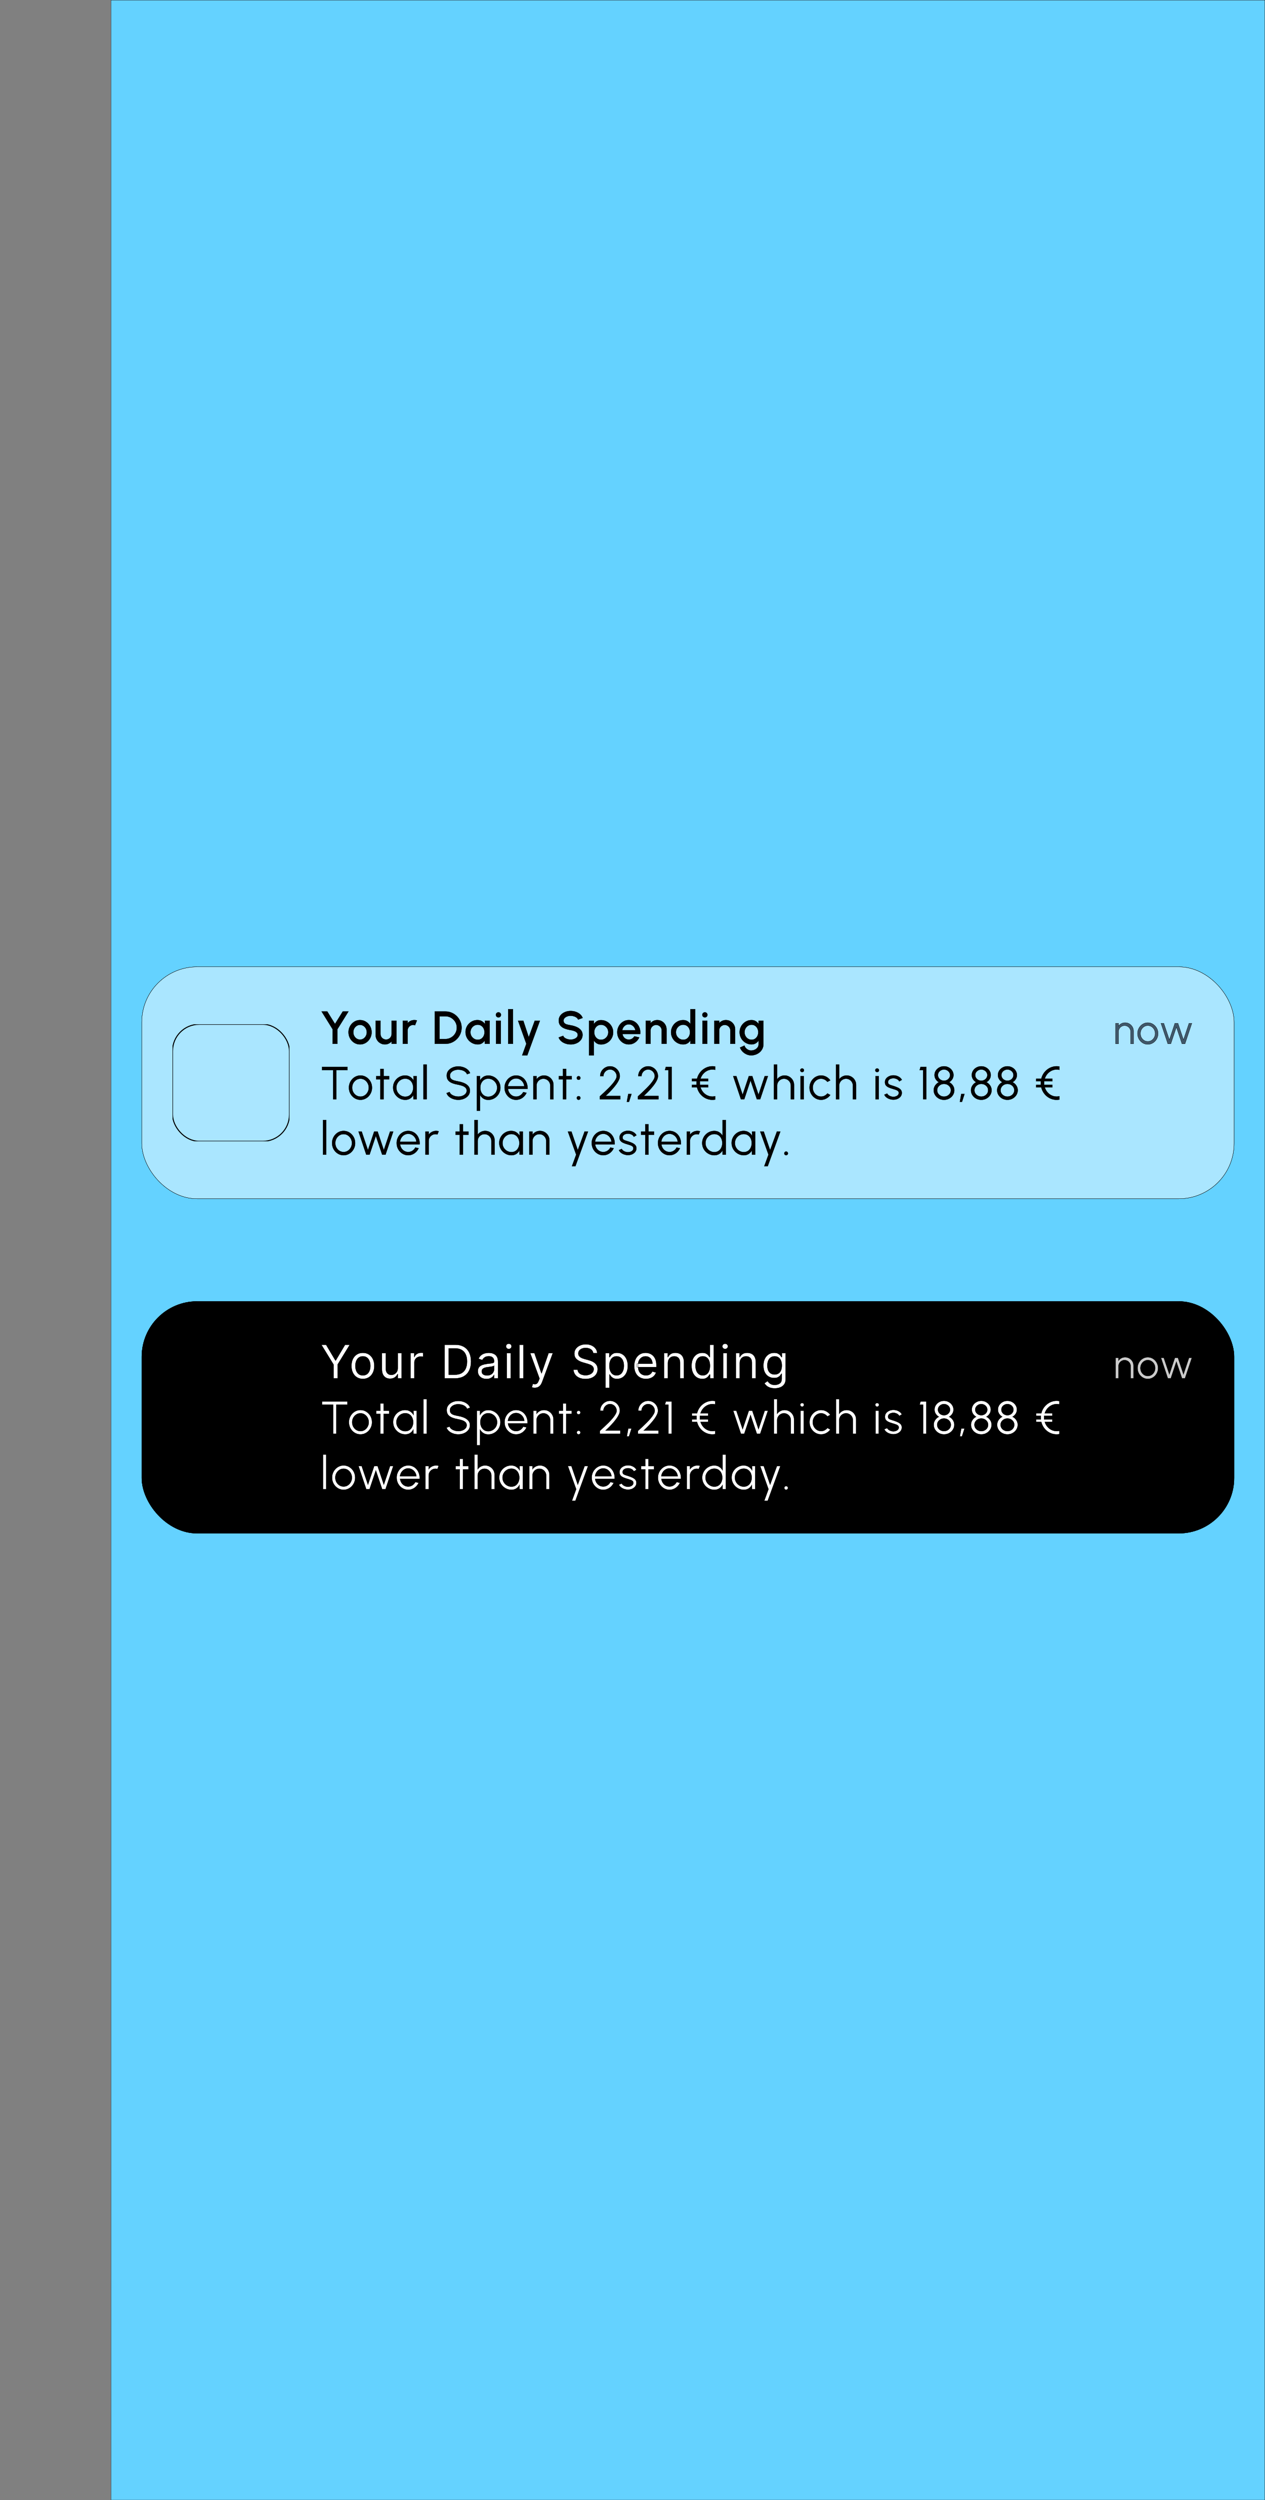 <?xml version="1.0" encoding="UTF-8"?>
<svg id="Layer_1" data-name="Layer 1" xmlns="http://www.w3.org/2000/svg" xmlns:xlink="http://www.w3.org/1999/xlink" viewBox="0 0 1233.34 2436.25">
  <rect x="0" y="0" width="1233.34" height="2436.25" fill="#808080" stroke="none"/>
  <defs>
    <style>
      .cls-1 {
        clip-path: url(#clippath-7);
      }

      .cls-2, .cls-3, .cls-4, .cls-5, .cls-6, .cls-7, .cls-8, .cls-9 {
        stroke: #000;
        stroke-miterlimit: 10;
      }

      .cls-2, .cls-10, .cls-5 {
        fill: none;
      }

      .cls-11 {
        clip-path: url(#clippath-4);
      }

      .cls-3, .cls-4, .cls-5, .cls-6, .cls-7, .cls-8, .cls-9 {
        stroke-width: .25px;
      }

      .cls-4 {
        fill: #405769;
      }

      .cls-12 {
        fill: #f2f2f2;
      }

      .cls-6 {
        fill: rgba(255, 255, 255, .8);
      }

      .cls-13 {
        clip-path: url(#clippath-3);
      }

      .cls-7 {
        fill: #fff;
      }

      .cls-14 {
        clip-path: url(#clippath);
      }

      .cls-8 {
        fill: #64d2ff;
      }

      .cls-9 {
        fill: rgba(255, 255, 255, .45);
      }
    </style>
    <clipPath id="clippath">
      <rect class="cls-5" x="138.22" y="1268.12" width="1065" height="226" rx="54" ry="54"/>
    </clipPath>
    <clipPath id="clippath-3">
      <rect class="cls-10" x="168.22" y="1324.12" width="114" height="114"/>
    </clipPath>
    <clipPath id="clippath-4">
      <rect class="cls-5" x="138.22" y="942.12" width="1065" height="226" rx="54" ry="54"/>
    </clipPath>
    <clipPath id="clippath-7">
      <rect class="cls-10" x="168.22" y="998.12" width="114" height="114"/>
    </clipPath>
  </defs>
  <rect class="cls-12" x="108.22" y=".12" width="1125" height="2436"/>
  <g id="iOS_15_Notification_Box" data-name="iOS 15 Notification Box">
    <rect class="cls-8" x="108.22" y=".12" width="1125" height="2436"/>
    <g id="Light_Notification_Box_2" data-name="Light Notification Box_2">
      <g>
        <g class="cls-14">
          <g>
            <polygon class="cls-5" points="3.3 1133.21 4.3 1133.21 3.3 1134.21 3.3 1133.21"/>
            <polygon class="cls-5" points="1.3 1131.21 .3 1131.21 1.3 1130.21 1.3 1131.21"/>
          </g>
        </g>
        <rect class="cls-5" x="138.22" y="1268.12" width="1065" height="226" rx="54" ry="54"/>
      </g>
      <rect id="Background_2" data-name="Background 2" class="cls-3" x="138.22" y="1268.12" width="1065" height="226" rx="54" ry="54"/>
      <path id="Notification_Text_2" data-name="Notification Text_2" class="cls-7" d="M338.74,1365.62v3.15h-10.8v28.35h-3.15v-28.35h-10.78v-3.15h24.73ZM351.44,1397.71c-2.07,0-3.96-.54-5.67-1.6-1.7-1.07-3.05-2.49-4.07-4.28-1.01-1.8-1.51-3.79-1.51-5.96,0-1.65.29-3.19.88-4.61.59-1.44,1.39-2.7,2.41-3.78,1.03-1.1,2.23-1.95,3.6-2.57,1.37-.61,2.82-.92,4.37-.92,2.07,0,3.95.53,5.65,1.6,1.71,1.06,3.07,2.49,4.07,4.29,1.02,1.8,1.53,3.8,1.53,5.99,0,1.63-.29,3.16-.88,4.59-.59,1.42-1.4,2.68-2.43,3.78-1.02,1.08-2.21,1.93-3.58,2.54-1.35.62-2.8.93-4.36.93ZM351.44,1394.56c1.53,0,2.9-.39,4.12-1.19,1.23-.81,2.2-1.87,2.9-3.19.72-1.32,1.08-2.76,1.08-4.3s-.36-3.02-1.08-4.34c-.72-1.34-1.69-2.4-2.92-3.2-1.22-.79-2.58-1.19-4.1-1.19s-2.91.4-4.14,1.21c-1.22.8-2.18,1.86-2.9,3.18-.71,1.32-1.06,2.76-1.06,4.34s.37,3.09,1.1,4.41c.74,1.3,1.72,2.35,2.95,3.13,1.23.76,2.58,1.14,4.05,1.14ZM379.41,1377.78h-5.38l-.02,19.35h-3.15l.02-19.35h-4.07v-3.15h4.07l-.02-7.07h3.15l.02,7.07h5.38v3.15ZM403.1,1374.62h3.15v22.5h-3.15l-.11-4.19c-.73,1.43-1.76,2.58-3.08,3.47-1.32.87-2.89,1.31-4.72,1.31-1.65,0-3.2-.31-4.64-.93-1.44-.63-2.71-1.49-3.8-2.59-1.1-1.09-1.95-2.36-2.57-3.8-.61-1.44-.92-2.98-.92-4.63s.3-3.15.9-4.57c.62-1.43,1.46-2.68,2.52-3.76,1.08-1.08,2.32-1.92,3.73-2.52,1.43-.61,2.95-.92,4.57-.92,1.88,0,3.51.45,4.9,1.35,1.39.88,2.51,2.05,3.33,3.49l-.11-4.21ZM395.11,1394.65c1.61,0,2.99-.39,4.14-1.17,1.15-.79,2.04-1.86,2.65-3.19.63-1.34.95-2.81.95-4.41s-.32-3.14-.95-4.46c-.63-1.33-1.52-2.39-2.68-3.17s-2.53-1.17-4.12-1.17-3.04.4-4.36,1.19c-1.3.78-2.35,1.84-3.13,3.18-.77,1.33-1.15,2.81-1.15,4.43s.4,3.12,1.19,4.45c.8,1.32,1.85,2.37,3.15,3.15,1.32.78,2.75,1.17,4.3,1.17ZM412.86,1397.12v-33.75h3.15v33.75h-3.15ZM446.84,1397.71c-1.68,0-3.31-.27-4.88-.79-1.56-.53-2.93-1.28-4.1-2.25-1.17-.98-1.99-2.14-2.48-3.49l2.95-1.1c.33.93.93,1.73,1.8,2.4.88.66,1.91,1.17,3.08,1.53,1.18.36,2.39.54,3.62.54,1.44,0,2.78-.24,4.03-.72,1.24-.48,2.25-1.14,3.01-2,.77-.87,1.15-1.89,1.15-3.06s-.4-2.16-1.19-2.92c-.8-.77-1.82-1.37-3.08-1.8-1.24-.45-2.55-.8-3.92-1.04-2.14-.37-4.07-.88-5.78-1.53-1.69-.64-3.04-1.55-4.03-2.72-.99-1.19-1.48-2.75-1.48-4.68,0-1.82.52-3.39,1.57-4.73,1.05-1.33,2.43-2.37,4.14-3.1,1.72-.74,3.58-1.1,5.58-1.1,1.64,0,3.23.25,4.79.76s2.93,1.25,4.12,2.23c1.2.97,2.06,2.17,2.59,3.58l-2.99,1.08c-.33-.95-.94-1.75-1.82-2.41-.87-.68-1.89-1.19-3.06-1.53-1.17-.36-2.38-.54-3.62-.54-1.42-.02-2.76.22-4.01.72-1.23.48-2.23,1.15-2.99,2.02-.76.86-1.15,1.86-1.15,3.02,0,1.35.35,2.39,1.06,3.13.72.72,1.7,1.26,2.93,1.62,1.23.36,2.62.68,4.16.96,2.01.35,3.88.89,5.6,1.62,1.73.72,3.11,1.69,4.16,2.91,1.05,1.2,1.57,2.68,1.57,4.45s-.52,3.38-1.57,4.73c-1.05,1.33-2.44,2.37-4.16,3.1-1.71.74-3.58,1.11-5.6,1.11ZM468.04,1408.38h-3.15v-33.75h3.15v4.21c.78-1.43,1.85-2.58,3.2-3.47,1.35-.88,2.95-1.33,4.82-1.33,1.63,0,3.16.31,4.59.93,1.44.61,2.7,1.47,3.78,2.56,1.08,1.08,1.93,2.33,2.54,3.76.61,1.42.92,2.95.92,4.59s-.31,3.17-.92,4.61c-.61,1.44-1.46,2.71-2.54,3.8-1.08,1.08-2.34,1.93-3.78,2.55-1.43.61-2.96.92-4.59.92-1.86,0-3.46-.44-4.82-1.33-1.35-.88-2.42-2.04-3.2-3.46v15.41ZM476.03,1377.09c-1.58,0-2.95.4-4.12,1.2-1.15.78-2.05,1.83-2.68,3.15-.63,1.32-.94,2.79-.94,4.43s.31,3.07.92,4.41c.63,1.33,1.52,2.4,2.68,3.19,1.17.8,2.55,1.2,4.14,1.2s2.99-.39,4.3-1.17c1.32-.78,2.38-1.83,3.17-3.15.79-1.34,1.19-2.83,1.19-4.48s-.39-3.07-1.17-4.39c-.78-1.33-1.82-2.4-3.13-3.19-1.3-.8-2.76-1.2-4.36-1.2ZM503.18,1397.71c-2.07,0-3.96-.54-5.67-1.6-1.7-1.07-3.05-2.49-4.07-4.28-1.01-1.8-1.51-3.79-1.51-5.96,0-1.65.29-3.19.88-4.61.58-1.44,1.39-2.7,2.41-3.78,1.04-1.1,2.24-1.95,3.6-2.57,1.36-.61,2.82-.92,4.36-.92,1.67,0,3.2.33,4.59.99,1.41.66,2.62,1.58,3.62,2.77,1.02,1.18,1.79,2.57,2.3,4.16.52,1.59.74,3.31.65,5.15h-19.08c.18,1.43.63,2.7,1.35,3.83.73,1.12,1.66,2.01,2.79,2.67,1.14.65,2.4.98,3.78.99,1.5,0,2.85-.39,4.05-1.17,1.21-.78,2.19-1.85,2.92-3.21l3.2.74c-.9,1.99-2.26,3.63-4.07,4.9-1.82,1.26-3.85,1.9-6.1,1.9ZM495.17,1384.53h16c-.1-1.4-.53-2.67-1.28-3.83-.74-1.17-1.69-2.1-2.86-2.79-1.17-.7-2.45-1.05-3.85-1.05s-2.67.34-3.82,1.03c-1.15.68-2.1,1.6-2.84,2.77-.73,1.15-1.18,2.44-1.35,3.87ZM539.61,1383.19v13.93h-3.15v-13.3c0-1.23-.3-2.35-.9-3.35-.6-1.01-1.4-1.81-2.41-2.41-1.01-.6-2.12-.9-3.35-.9s-2.33.3-3.35.9c-1.01.6-1.81,1.4-2.41,2.41-.6,1-.9,2.12-.9,3.35v13.3h-3.15v-22.5h3.15v3.1c.79-1.14,1.83-2.04,3.11-2.72,1.27-.67,2.66-1.01,4.16-1.01,1.7,0,3.24.41,4.64,1.24,1.39.82,2.51,1.93,3.33,3.33.83,1.39,1.24,2.94,1.24,4.63ZM557.42,1377.78h-5.38l-.02,19.35h-3.15l.02-19.35h-4.07v-3.15h4.07l-.02-7.07h3.15l.02,7.07h5.38v3.15ZM564.11,1378.22c-.49,0-.92-.17-1.26-.52-.35-.36-.52-.79-.52-1.3,0-.48.17-.9.52-1.24.35-.36.77-.54,1.26-.54s.94.18,1.28.54c.36.34.54.76.54,1.24,0,.51-.18.94-.54,1.3-.35.35-.77.52-1.28.52ZM564.11,1397.71c-.49,0-.92-.18-1.26-.54-.35-.35-.52-.78-.52-1.29,0-.48.17-.89.52-1.24.35-.36.77-.54,1.26-.54s.94.18,1.28.54c.36.35.54.76.54,1.24,0,.51-.18.94-.54,1.29-.35.36-.77.54-1.28.54ZM584.83,1397.12v-2.79c1.23-1.14,2.58-2.39,4.05-3.74,1.47-1.36,2.93-2.76,4.37-4.2,1.45-1.46,2.78-2.89,3.98-4.3,1.2-1.43,2.16-2.77,2.88-4.03.73-1.27,1.1-2.4,1.1-3.37,0-1.19-.29-2.27-.88-3.24-.57-.99-1.34-1.78-2.32-2.37-.96-.6-2.03-.9-3.22-.9s-2.27.3-3.26.9c-.97.59-1.75,1.38-2.34,2.37-.58.97-.88,2.05-.88,3.24h-3.15c0-1.8.43-3.43,1.3-4.89.89-1.45,2.05-2.61,3.51-3.46,1.45-.87,3.06-1.31,4.81-1.31s3.35.44,4.79,1.31c1.45.87,2.61,2.03,3.46,3.49.87,1.45,1.3,3.07,1.3,4.86,0,1.06-.29,2.23-.86,3.51-.55,1.26-1.31,2.57-2.27,3.93-.96,1.35-2.04,2.72-3.24,4.1-1.2,1.38-2.45,2.73-3.76,4.05-1.3,1.3-2.57,2.53-3.8,3.69h14.4v3.15h-20ZM611.15,1399.65l1.4-7.61h3.15l-2.45,7.61h-2.09ZM622,1397.12v-2.79c1.23-1.14,2.58-2.39,4.05-3.74,1.47-1.36,2.92-2.76,4.36-4.2,1.46-1.46,2.78-2.89,3.98-4.3,1.2-1.43,2.16-2.77,2.88-4.03.73-1.27,1.1-2.4,1.1-3.37,0-1.19-.29-2.27-.88-3.24-.57-.99-1.34-1.78-2.32-2.37-.96-.6-2.03-.9-3.22-.9s-2.27.3-3.26.9c-.98.59-1.76,1.38-2.34,2.37-.59.97-.88,2.05-.88,3.24h-3.15c0-1.8.43-3.43,1.3-4.89.89-1.45,2.05-2.61,3.51-3.46,1.45-.87,3.06-1.31,4.82-1.31s3.35.44,4.79,1.31c1.45.87,2.61,2.03,3.46,3.49.87,1.45,1.3,3.07,1.3,4.86,0,1.06-.28,2.23-.85,3.51-.55,1.26-1.31,2.57-2.27,3.93-.96,1.35-2.04,2.72-3.24,4.1-1.2,1.38-2.45,2.73-3.76,4.05-1.3,1.3-2.57,2.53-3.8,3.69h14.4v3.15h-20ZM651.7,1397.12v-28.35h-3.38l.9-3.15h5.62v31.5h-3.15ZM697.3,1397.46c-2.04.37-4.01.34-5.92-.09-1.91-.42-3.66-1.18-5.27-2.28-1.59-1.09-2.96-2.45-4.1-4.07-1.12-1.63-1.93-3.46-2.43-5.46h-4.95v-2.41h4.52v-3.54h-4.52v-2.4h4.95c.51-2.04,1.34-3.88,2.48-5.51,1.15-1.64,2.53-3,4.14-4.08,1.61-1.09,3.35-1.85,5.24-2.27,1.89-.44,3.84-.47,5.85-.09v3.22c-1.64-.36-3.21-.4-4.73-.12-1.5.29-2.89.84-4.16,1.65-1.28.81-2.39,1.83-3.33,3.06-.93,1.23-1.64,2.61-2.11,4.14h7.45v2.4h-8.05v3.54h8.05v2.41h-7.42c.48,1.55,1.19,2.95,2.14,4.18.94,1.23,2.05,2.24,3.33,3.04,1.29.79,2.68,1.32,4.18,1.59,1.52.26,3.07.21,4.66-.15v3.24ZM725.62,1397.12h-3.24l-7.54-22.5h3.08l6.12,18.13,6.08-18.13h3.33l6.08,18.13,6.07-18.13h3.11l-7.54,22.5h-3.26l-6.16-18.32-6.12,18.32ZM774.17,1383.19v13.93h-3.15v-13.3c0-1.23-.3-2.35-.9-3.35-.6-1.01-1.4-1.81-2.41-2.41-1.01-.6-2.12-.9-3.35-.9s-2.33.3-3.35.9c-1.01.6-1.81,1.4-2.41,2.41-.6,1-.9,2.12-.9,3.35v13.3h-3.15v-33.75h3.15v14.35c.79-1.14,1.83-2.04,3.1-2.72,1.28-.67,2.66-1.01,4.16-1.01,1.7,0,3.24.41,4.64,1.24,1.4.82,2.51,1.93,3.33,3.33.83,1.39,1.24,2.94,1.24,4.63ZM780.48,1374.62h3.15v22.5h-3.15v-22.5ZM782.07,1370.69c-.51,0-.95-.16-1.3-.49-.35-.35-.52-.78-.52-1.29s.17-.93.52-1.26c.36-.34.79-.51,1.3-.51s.91.17,1.26.51c.36.33.54.75.54,1.26s-.17.94-.52,1.29c-.35.33-.77.49-1.28.49ZM806.69,1391.47l2.81,1.53c-1.02,1.43-2.32,2.57-3.89,3.42-1.56.86-3.25,1.29-5.08,1.29-2.07,0-3.96-.54-5.67-1.6-1.7-1.07-3.05-2.49-4.07-4.28-1-1.8-1.51-3.79-1.51-5.96,0-1.65.29-3.19.88-4.61.58-1.44,1.39-2.7,2.41-3.78,1.04-1.1,2.23-1.95,3.6-2.57,1.36-.61,2.82-.92,4.36-.92,1.83,0,3.52.43,5.08,1.28,1.58.86,2.87,2,3.89,3.44l-2.81,1.51c-.78-.99-1.72-1.75-2.81-2.27-1.1-.54-2.21-.81-3.35-.81-1.52,0-2.89.4-4.12,1.21-1.23.8-2.2,1.86-2.92,3.18-.7,1.32-1.06,2.76-1.06,4.34s.36,3.02,1.08,4.34c.73,1.32,1.72,2.38,2.95,3.17,1.23.78,2.59,1.17,4.07,1.17,1.23,0,2.39-.28,3.46-.85,1.08-.57,1.98-1.31,2.7-2.23ZM834.68,1383.19v13.93h-3.15v-13.3c0-1.23-.3-2.35-.9-3.35-.6-1.01-1.4-1.81-2.41-2.41-1.01-.6-2.12-.9-3.35-.9s-2.33.3-3.35.9c-1.01.6-1.81,1.4-2.41,2.41-.6,1-.9,2.12-.9,3.35v13.3h-3.15v-33.75h3.15v14.35c.8-1.14,1.83-2.04,3.11-2.72,1.27-.67,2.66-1.01,4.16-1.01,1.7,0,3.24.41,4.64,1.24,1.4.82,2.51,1.93,3.33,3.33.83,1.39,1.24,2.94,1.24,4.63ZM853.6,1374.62h3.15v22.5h-3.15v-22.5ZM855.19,1370.69c-.51,0-.95-.16-1.3-.49-.34-.35-.52-.78-.52-1.29s.17-.93.52-1.26c.36-.34.79-.51,1.3-.51s.92.17,1.26.51c.36.33.54.75.54,1.26s-.17.94-.52,1.29c-.35.33-.77.49-1.28.49ZM870.74,1397.56c-1.23-.03-2.43-.26-3.6-.68-1.17-.42-2.19-.99-3.06-1.71-.87-.72-1.49-1.54-1.87-2.45l2.72-1.17c.24.58.68,1.12,1.33,1.62.66.48,1.41.87,2.25,1.17.84.28,1.67.43,2.5.43.91,0,1.77-.15,2.57-.45.79-.3,1.44-.73,1.93-1.29.51-.57.76-1.23.76-2,0-.82-.27-1.47-.81-1.93-.54-.48-1.22-.86-2.05-1.13-.83-.28-1.67-.55-2.54-.81-1.59-.43-2.99-.91-4.21-1.44-1.22-.52-2.17-1.19-2.86-2-.67-.83-1.01-1.88-1.01-3.17,0-1.37.38-2.55,1.15-3.54.78-1,1.79-1.77,3.04-2.31,1.26-.56,2.6-.84,4.03-.84,1.83,0,3.49.4,4.99,1.2,1.52.79,2.61,1.85,3.28,3.17l-2.54,1.51c-.27-.62-.7-1.15-1.28-1.6-.58-.45-1.25-.8-2-1.06-.73-.25-1.48-.39-2.25-.4-.96-.02-1.85.12-2.68.42-.83.29-1.49.72-2,1.29-.49.57-.74,1.26-.74,2.09s.25,1.45.74,1.89c.49.42,1.16.76,2,1.03.86.26,1.82.56,2.88.9,1.36.44,2.65.93,3.85,1.49,1.2.55,2.17,1.24,2.9,2.07.73.82,1.1,1.87,1.08,3.13,0,1.35-.41,2.52-1.22,3.53-.81,1-1.86,1.78-3.15,2.32-1.29.52-2.67.76-4.14.72ZM900.01,1397.12v-28.35h-3.38l.9-3.15h5.62v31.5h-3.15ZM920.38,1397.71c-1.85,0-3.53-.43-5.06-1.27-1.52-.84-2.72-1.96-3.62-3.37-.9-1.41-1.35-2.98-1.35-4.7s.46-3.21,1.39-4.59c.93-1.4,2.14-2.48,3.62-3.24-1.23-.71-2.24-1.67-3.04-2.88-.79-1.23-1.19-2.58-1.19-4.05,0-1.58.41-3.01,1.24-4.3.84-1.31,1.96-2.34,3.35-3.11,1.41-.78,2.96-1.17,4.66-1.17s3.24.39,4.64,1.17c1.41.77,2.53,1.8,3.35,3.11.84,1.29,1.26,2.72,1.26,4.3,0,1.47-.4,2.82-1.19,4.05-.78,1.21-1.79,2.17-3.04,2.88,1.52.76,2.73,1.84,3.65,3.24.93,1.38,1.39,2.91,1.39,4.59s-.46,3.27-1.37,4.7c-.9,1.41-2.11,2.53-3.62,3.37-1.52.84-3.2,1.27-5.06,1.27ZM920.38,1394.56c1.24,0,2.37-.27,3.38-.83,1.01-.55,1.81-1.3,2.41-2.22.6-.95.9-1.99.9-3.13s-.3-2.18-.9-3.11c-.6-.93-1.4-1.67-2.41-2.23-1.01-.55-2.13-.83-3.38-.83s-2.33.28-3.35.83c-1.01.56-1.82,1.3-2.43,2.23-.6.93-.9,1.97-.9,3.11s.3,2.18.9,3.13c.61.92,1.42,1.67,2.43,2.22,1.02.56,2.14.83,3.35.83ZM920.38,1379.06c1.09,0,2.09-.24,2.97-.72.89-.49,1.59-1.15,2.12-1.98.54-.82.81-1.74.81-2.74s-.27-1.92-.81-2.73c-.53-.82-1.23-1.47-2.12-1.95-.88-.5-1.88-.75-2.97-.75s-2.07.25-2.97.75c-.88.48-1.6,1.13-2.14,1.95-.53.81-.79,1.72-.79,2.73s.26,1.92.79,2.74c.54.83,1.25,1.49,2.14,1.98.9.48,1.89.72,2.97.72ZM935.83,1399.65l1.39-7.61h3.15l-2.45,7.61h-2.09ZM956.72,1397.71c-1.84,0-3.53-.43-5.06-1.27-1.51-.84-2.72-1.96-3.62-3.37-.9-1.41-1.35-2.98-1.35-4.7s.46-3.21,1.39-4.59c.93-1.4,2.14-2.48,3.62-3.24-1.23-.71-2.24-1.67-3.04-2.88-.79-1.23-1.19-2.58-1.19-4.05,0-1.58.41-3.01,1.24-4.3.84-1.31,1.96-2.34,3.35-3.11,1.41-.78,2.96-1.17,4.66-1.17s3.24.39,4.64,1.17c1.41.77,2.53,1.8,3.35,3.11.84,1.29,1.26,2.72,1.26,4.3,0,1.47-.4,2.82-1.19,4.05-.78,1.21-1.79,2.17-3.04,2.88,1.52.76,2.73,1.84,3.65,3.24.93,1.38,1.39,2.91,1.39,4.59s-.46,3.27-1.37,4.7c-.9,1.41-2.11,2.53-3.62,3.37-1.51.84-3.2,1.27-5.06,1.27ZM956.72,1394.56c1.24,0,2.37-.27,3.38-.83,1.01-.55,1.81-1.3,2.41-2.22.6-.95.9-1.99.9-3.13s-.3-2.18-.9-3.11c-.6-.93-1.4-1.67-2.41-2.23-1.01-.55-2.13-.83-3.38-.83s-2.33.28-3.35.83c-1.01.56-1.82,1.3-2.43,2.23-.6.93-.9,1.97-.9,3.11s.3,2.18.9,3.13c.61.92,1.42,1.67,2.43,2.22,1.02.56,2.14.83,3.35.83ZM956.72,1379.06c1.1,0,2.09-.24,2.97-.72.88-.49,1.59-1.15,2.11-1.98.54-.82.81-1.74.81-2.74s-.27-1.92-.81-2.73c-.53-.82-1.23-1.47-2.11-1.95-.89-.5-1.88-.75-2.97-.75s-2.07.25-2.97.75c-.89.48-1.6,1.13-2.14,1.95-.53.81-.79,1.72-.79,2.73s.26,1.92.79,2.74c.54.83,1.25,1.49,2.14,1.98.9.48,1.89.72,2.97.72ZM982.21,1397.71c-1.84,0-3.53-.43-5.06-1.27-1.52-.84-2.72-1.96-3.62-3.37-.9-1.41-1.35-2.98-1.35-4.7s.46-3.21,1.39-4.59c.93-1.4,2.14-2.48,3.62-3.24-1.23-.71-2.24-1.67-3.04-2.88-.79-1.23-1.19-2.58-1.19-4.05,0-1.58.41-3.01,1.24-4.3.84-1.31,1.96-2.34,3.35-3.11,1.41-.78,2.96-1.17,4.66-1.17s3.24.39,4.64,1.17c1.41.77,2.53,1.8,3.35,3.11.84,1.29,1.26,2.72,1.26,4.3,0,1.47-.4,2.82-1.19,4.05-.78,1.21-1.79,2.17-3.04,2.88,1.51.76,2.73,1.84,3.64,3.24.93,1.38,1.4,2.91,1.4,4.59s-.46,3.27-1.37,4.7c-.9,1.41-2.11,2.53-3.62,3.37-1.52.84-3.2,1.27-5.06,1.27ZM982.21,1394.56c1.24,0,2.37-.27,3.38-.83,1.01-.55,1.81-1.3,2.41-2.22.6-.95.9-1.99.9-3.13s-.3-2.18-.9-3.11c-.6-.93-1.4-1.67-2.41-2.23-1.01-.55-2.13-.83-3.38-.83s-2.33.28-3.35.83c-1.01.56-1.82,1.3-2.43,2.23-.6.93-.9,1.97-.9,3.11s.3,2.18.9,3.13c.62.92,1.43,1.67,2.43,2.22,1.02.56,2.14.83,3.35.83ZM982.21,1379.06c1.1,0,2.09-.24,2.97-.72.88-.49,1.59-1.15,2.11-1.98.54-.82.81-1.74.81-2.74s-.27-1.92-.81-2.73c-.53-.82-1.23-1.47-2.11-1.95-.89-.5-1.88-.75-2.97-.75s-2.07.25-2.97.75c-.89.48-1.6,1.13-2.14,1.95-.53.81-.79,1.72-.79,2.73s.26,1.92.79,2.74c.54.83,1.25,1.49,2.14,1.98.9.48,1.89.72,2.97.72ZM1032.92,1397.46c-2.04.37-4.01.34-5.92-.09-1.9-.42-3.66-1.18-5.27-2.28-1.59-1.09-2.95-2.45-4.09-4.07-1.12-1.63-1.93-3.46-2.43-5.46h-4.95v-2.41h4.52v-3.54h-4.52v-2.4h4.95c.51-2.04,1.33-3.88,2.47-5.51,1.16-1.64,2.54-3,4.14-4.08,1.6-1.09,3.35-1.85,5.24-2.27,1.89-.44,3.84-.47,5.85-.09v3.22c-1.64-.36-3.21-.4-4.72-.12-1.5.29-2.89.84-4.16,1.65-1.28.81-2.39,1.83-3.33,3.06-.93,1.23-1.64,2.61-2.11,4.14h7.45v2.4h-8.05v3.54h8.05v2.41h-7.42c.48,1.55,1.19,2.95,2.14,4.18s2.05,2.24,3.33,3.04c1.29.79,2.68,1.32,4.18,1.59,1.52.26,3.07.21,4.66-.15v3.24ZM314.92,1451.12v-33.75h3.15v33.75h-3.15ZM335.01,1451.71c-2.07,0-3.96-.54-5.67-1.6-1.69-1.07-3.05-2.49-4.07-4.28-1-1.8-1.51-3.79-1.51-5.96,0-1.65.29-3.19.88-4.61.58-1.44,1.39-2.7,2.41-3.78,1.04-1.1,2.24-1.95,3.6-2.57,1.37-.61,2.82-.92,4.37-.92,2.07,0,3.95.53,5.65,1.6,1.71,1.06,3.07,2.49,4.07,4.29,1.02,1.8,1.53,3.8,1.53,5.99,0,1.63-.29,3.16-.88,4.59-.59,1.42-1.4,2.68-2.43,3.78-1.02,1.08-2.21,1.93-3.58,2.54-1.35.62-2.8.93-4.36.93ZM335.01,1448.56c1.53,0,2.9-.39,4.12-1.19,1.23-.81,2.2-1.87,2.9-3.19.72-1.32,1.08-2.76,1.08-4.3s-.36-3.02-1.08-4.34c-.72-1.34-1.69-2.4-2.92-3.2-1.22-.79-2.58-1.19-4.1-1.19s-2.91.4-4.14,1.21c-1.22.8-2.18,1.86-2.9,3.18-.71,1.32-1.06,2.76-1.06,4.34s.37,3.09,1.1,4.41c.74,1.3,1.72,2.35,2.95,3.13,1.23.76,2.58,1.14,4.05,1.14ZM360.33,1451.12h-3.24l-7.54-22.5h3.08l6.12,18.13,6.07-18.13h3.33l6.07,18.13,6.08-18.13h3.11l-7.54,22.5h-3.26l-6.17-18.32-6.12,18.32ZM397.98,1451.71c-2.07,0-3.96-.54-5.67-1.6-1.7-1.07-3.05-2.49-4.07-4.28-1.01-1.8-1.51-3.79-1.51-5.96,0-1.65.29-3.19.88-4.61.59-1.44,1.39-2.7,2.41-3.78,1.04-1.1,2.23-1.95,3.6-2.57,1.37-.61,2.82-.92,4.37-.92,1.66,0,3.2.33,4.59.99,1.41.66,2.62,1.58,3.62,2.77,1.02,1.18,1.78,2.57,2.29,4.16.52,1.59.74,3.31.65,5.15h-19.08c.18,1.43.63,2.7,1.35,3.83.73,1.12,1.67,2.01,2.79,2.67,1.14.65,2.4.98,3.78.99,1.5,0,2.85-.39,4.05-1.17,1.21-.78,2.19-1.85,2.93-3.21l3.19.74c-.9,1.99-2.26,3.63-4.07,4.9-1.82,1.26-3.85,1.9-6.1,1.9ZM389.97,1438.53h16c-.11-1.4-.53-2.67-1.28-3.83-.73-1.17-1.69-2.1-2.86-2.79-1.17-.7-2.45-1.05-3.85-1.05s-2.67.34-3.83,1.03c-1.15.68-2.1,1.6-2.83,2.77-.74,1.15-1.18,2.44-1.35,3.87ZM414.8,1451.12v-22.5h3.15v3.1c.8-1.14,1.83-2.04,3.11-2.72,1.27-.67,2.66-1.01,4.16-1.01.87,0,1.71.11,2.52.34l-1.28,3.12c-.63-.19-1.24-.29-1.85-.29-1.21,0-2.33.3-3.35.9-1.01.6-1.81,1.4-2.41,2.41-.6,1-.9,2.12-.9,3.35v13.3h-3.15ZM456.79,1431.78h-5.38l-.02,19.35h-3.15l.02-19.35h-4.07v-3.15h4.07l-.02-7.07h3.15l.02,7.07h5.38v3.15ZM482.22,1437.19v13.93h-3.15v-13.3c0-1.23-.3-2.35-.9-3.35-.6-1.01-1.4-1.81-2.41-2.41-1-.6-2.12-.9-3.35-.9s-2.33.3-3.35.9c-1.01.6-1.81,1.4-2.41,2.41-.6,1-.9,2.12-.9,3.35v13.3h-3.15v-33.75h3.15v14.35c.8-1.14,1.83-2.04,3.11-2.72,1.27-.67,2.66-1.01,4.16-1.01,1.7,0,3.24.41,4.64,1.24,1.39.82,2.51,1.93,3.33,3.33.83,1.39,1.24,2.94,1.24,4.63ZM506.58,1428.62h3.15v22.5h-3.15l-.11-4.19c-.73,1.43-1.76,2.58-3.08,3.47-1.32.87-2.9,1.31-4.73,1.31-1.65,0-3.2-.31-4.64-.93-1.44-.63-2.71-1.49-3.8-2.59-1.1-1.09-1.95-2.36-2.57-3.8-.61-1.44-.92-2.98-.92-4.63s.3-3.15.9-4.57c.61-1.43,1.45-2.68,2.52-3.76,1.08-1.08,2.33-1.92,3.73-2.52,1.43-.61,2.95-.92,4.57-.92,1.88,0,3.51.45,4.9,1.35,1.39.88,2.51,2.05,3.33,3.49l-.11-4.21ZM498.6,1448.65c1.61,0,2.99-.39,4.14-1.17,1.15-.79,2.04-1.86,2.65-3.19.63-1.34.95-2.81.95-4.41s-.32-3.14-.95-4.46c-.63-1.33-1.52-2.39-2.68-3.17s-2.53-1.17-4.12-1.17-3.04.4-4.36,1.19c-1.3.78-2.35,1.84-3.13,3.18-.77,1.33-1.15,2.81-1.15,4.43s.4,3.12,1.19,4.45c.8,1.32,1.85,2.37,3.15,3.15,1.32.78,2.75,1.17,4.3,1.17ZM535.66,1437.19v13.93h-3.15v-13.3c0-1.23-.3-2.35-.9-3.35-.6-1.01-1.4-1.81-2.41-2.41-1.01-.6-2.12-.9-3.35-.9s-2.33.3-3.35.9c-1.01.6-1.81,1.4-2.41,2.41-.6,1-.9,2.12-.9,3.35v13.3h-3.15v-22.5h3.15v3.1c.8-1.14,1.83-2.04,3.11-2.72,1.27-.67,2.66-1.01,4.16-1.01,1.69,0,3.24.41,4.63,1.24,1.4.82,2.51,1.93,3.33,3.33.82,1.39,1.24,2.94,1.24,4.63ZM569.99,1428.62h3.33l-12.31,33.75h-3.35l4.1-11.25-8.08-22.5h3.44l6.21,18.16,6.66-18.16ZM588.16,1451.71c-2.07,0-3.96-.54-5.67-1.6-1.7-1.07-3.05-2.49-4.07-4.28-1-1.8-1.51-3.79-1.51-5.96,0-1.65.29-3.19.88-4.61.58-1.44,1.39-2.7,2.41-3.78,1.04-1.1,2.24-1.95,3.6-2.57,1.36-.61,2.82-.92,4.36-.92,1.67,0,3.2.33,4.59.99,1.41.66,2.62,1.58,3.62,2.77,1.02,1.18,1.79,2.57,2.29,4.16.53,1.59.74,3.31.65,5.15h-19.08c.18,1.43.63,2.7,1.35,3.83.74,1.12,1.67,2.01,2.79,2.67,1.14.65,2.4.98,3.78.99,1.5,0,2.85-.39,4.05-1.17,1.21-.78,2.19-1.85,2.92-3.21l3.2.74c-.9,1.99-2.26,3.63-4.07,4.9-1.81,1.26-3.85,1.9-6.1,1.9ZM580.15,1438.53h16c-.11-1.4-.53-2.67-1.28-3.83-.74-1.17-1.69-2.1-2.86-2.79-1.17-.7-2.45-1.05-3.85-1.05s-2.67.34-3.82,1.03c-1.15.68-2.1,1.6-2.84,2.77-.73,1.15-1.18,2.44-1.35,3.87ZM611.97,1451.56c-1.23-.03-2.43-.26-3.6-.68-1.17-.42-2.19-.99-3.06-1.71-.87-.72-1.49-1.54-1.87-2.45l2.72-1.17c.24.58.68,1.12,1.33,1.62.66.48,1.41.87,2.25,1.17.84.28,1.67.43,2.5.43.91,0,1.77-.15,2.57-.45.79-.3,1.44-.73,1.93-1.29.51-.57.76-1.23.76-2,0-.82-.27-1.47-.81-1.93-.54-.48-1.22-.86-2.05-1.13-.82-.28-1.67-.55-2.54-.81-1.59-.43-2.99-.91-4.21-1.44-1.21-.52-2.17-1.19-2.86-2-.67-.83-1.01-1.88-1.01-3.17,0-1.37.38-2.55,1.15-3.54.78-1,1.79-1.77,3.04-2.31,1.26-.56,2.6-.84,4.03-.84,1.83,0,3.49.4,4.99,1.2,1.51.79,2.61,1.85,3.29,3.17l-2.54,1.51c-.27-.62-.7-1.15-1.28-1.6s-1.25-.8-2-1.06c-.74-.25-1.49-.39-2.25-.4-.96-.02-1.85.12-2.68.42-.83.29-1.49.72-2,1.29-.5.57-.74,1.26-.74,2.09s.25,1.45.74,1.89c.49.42,1.16.76,2,1.03.86.26,1.82.56,2.88.9,1.36.44,2.65.93,3.85,1.49,1.2.55,2.17,1.24,2.9,2.07.73.82,1.09,1.87,1.08,3.13,0,1.35-.41,2.52-1.22,3.53-.81,1-1.86,1.78-3.15,2.32-1.29.52-2.67.76-4.14.72ZM637.65,1431.78h-5.38l-.02,19.35h-3.15l.02-19.35h-4.07v-3.15h4.07l-.02-7.07h3.15l.02,7.07h5.38v3.15ZM652.75,1451.71c-2.07,0-3.96-.54-5.67-1.6-1.7-1.07-3.05-2.49-4.07-4.28-1.01-1.8-1.51-3.79-1.51-5.96,0-1.65.29-3.19.88-4.61.59-1.44,1.39-2.7,2.41-3.78,1.03-1.1,2.23-1.95,3.6-2.57,1.37-.61,2.82-.92,4.37-.92,1.66,0,3.19.33,4.59.99,1.41.66,2.62,1.58,3.62,2.77,1.02,1.18,1.78,2.57,2.29,4.16.53,1.59.74,3.31.65,5.15h-19.08c.18,1.43.63,2.7,1.35,3.83.73,1.12,1.66,2.01,2.79,2.67,1.14.65,2.4.98,3.78.99,1.5,0,2.85-.39,4.05-1.17,1.21-.78,2.19-1.85,2.92-3.21l3.2.74c-.9,1.99-2.26,3.63-4.07,4.9-1.82,1.26-3.85,1.9-6.1,1.9ZM644.74,1438.53h16c-.11-1.4-.53-2.67-1.28-3.83-.73-1.17-1.69-2.1-2.86-2.79-1.17-.7-2.45-1.05-3.85-1.05s-2.67.34-3.83,1.03c-1.16.68-2.1,1.6-2.84,2.77-.73,1.15-1.18,2.44-1.35,3.87ZM669.57,1451.12v-22.5h3.15v3.1c.79-1.14,1.83-2.04,3.1-2.72,1.27-.67,2.66-1.01,4.16-1.01.87,0,1.71.11,2.52.34l-1.28,3.12c-.63-.19-1.24-.29-1.84-.29-1.22,0-2.33.3-3.35.9-1.01.6-1.81,1.4-2.41,2.41-.6,1-.9,2.12-.9,3.35v13.3h-3.15ZM704.48,1417.38h3.15v33.75h-3.15v-4.21c-.78,1.44-1.85,2.6-3.22,3.49-1.35.87-2.96,1.31-4.82,1.31-1.64,0-3.16-.31-4.59-.93-1.42-.61-2.68-1.46-3.78-2.54-1.08-1.1-1.93-2.36-2.54-3.78-.61-1.43-.92-2.96-.92-4.59s.31-3.17.92-4.59c.61-1.44,1.46-2.7,2.54-3.78,1.09-1.1,2.35-1.95,3.78-2.57,1.43-.61,2.96-.92,4.59-.92,1.86,0,3.46.44,4.82,1.33,1.36.87,2.44,2.02,3.22,3.44v-15.41ZM696.47,1448.65c1.6,0,2.98-.39,4.14-1.17,1.15-.79,2.04-1.86,2.65-3.19.63-1.34.95-2.81.95-4.41s-.32-3.14-.95-4.46c-.63-1.33-1.52-2.39-2.68-3.17-1.16-.78-2.53-1.17-4.12-1.17s-3.04.4-4.34,1.19c-1.3.78-2.35,1.84-3.13,3.18-.78,1.33-1.17,2.81-1.17,4.43s.4,3.12,1.19,4.45c.79,1.32,1.84,2.37,3.15,3.15,1.32.78,2.75,1.17,4.3,1.17ZM733.15,1428.62h3.15v22.5h-3.15l-.11-4.19c-.73,1.43-1.76,2.58-3.08,3.47-1.32.87-2.9,1.31-4.73,1.31-1.65,0-3.2-.31-4.63-.93-1.44-.63-2.71-1.49-3.8-2.59-1.09-1.09-1.95-2.36-2.57-3.8-.61-1.44-.92-2.98-.92-4.63s.3-3.15.9-4.57c.61-1.43,1.45-2.68,2.52-3.76,1.08-1.08,2.33-1.92,3.74-2.52,1.42-.61,2.95-.92,4.57-.92,1.88,0,3.51.45,4.91,1.35,1.4.88,2.51,2.05,3.33,3.49l-.11-4.21ZM725.16,1448.65c1.61,0,2.99-.39,4.14-1.17,1.16-.79,2.04-1.86,2.66-3.19.63-1.34.94-2.81.94-4.41s-.32-3.14-.94-4.46c-.63-1.33-1.52-2.39-2.68-3.17-1.16-.78-2.53-1.17-4.12-1.17s-3.04.4-4.36,1.19c-1.3.78-2.35,1.84-3.13,3.18-.76,1.33-1.15,2.81-1.15,4.43s.4,3.12,1.19,4.45c.79,1.32,1.84,2.37,3.15,3.15,1.32.78,2.75,1.17,4.3,1.17ZM757.49,1428.62h3.33l-12.31,33.75h-3.35l4.1-11.25-8.08-22.5h3.44l6.21,18.16,6.66-18.16ZM766.42,1451.71c-.5,0-.92-.18-1.26-.54-.35-.35-.52-.78-.52-1.29,0-.48.17-.89.52-1.24.34-.36.76-.54,1.26-.54s.94.18,1.28.54c.36.35.54.76.54,1.24,0,.51-.18.94-.54,1.29-.35.36-.77.54-1.28.54Z"/>
      <path id="now_2" data-name="now 2" class="cls-6" d="M1105.15,1330.74v12.38h-2.8v-11.82c0-1.09-.27-2.09-.8-2.98-.53-.89-1.25-1.61-2.14-2.14-.89-.53-1.89-.8-2.98-.8s-2.07.27-2.98.8c-.89.53-1.61,1.25-2.14,2.14-.53.89-.8,1.89-.8,2.98v11.82h-2.8v-20h2.8v2.76c.71-1.01,1.63-1.82,2.76-2.42s2.37-.9,3.7-.9c1.51,0,2.88.37,4.12,1.1s2.23,1.72,2.96,2.96c.73,1.24,1.1,2.61,1.1,4.12ZM1119.08,1343.65c-1.84,0-3.52-.47-5.04-1.42-1.51-.95-2.71-2.21-3.62-3.8-.89-1.6-1.34-3.37-1.34-5.3,0-1.47.26-2.83.78-4.1.52-1.28,1.23-2.4,2.14-3.36.92-.97,1.99-1.73,3.2-2.28,1.21-.55,2.51-.82,3.88-.82,1.84,0,3.51.47,5.02,1.42,1.52.95,2.73,2.22,3.62,3.82.91,1.6,1.36,3.37,1.36,5.32,0,1.45-.26,2.81-.78,4.08-.52,1.27-1.24,2.39-2.16,3.36-.91.96-1.97,1.71-3.18,2.26-1.2.55-2.49.82-3.88.82ZM1119.08,1340.84c1.36,0,2.58-.35,3.66-1.06,1.09-.72,1.95-1.67,2.58-2.84.64-1.17.96-2.45.96-3.82s-.32-2.69-.96-3.86c-.64-1.19-1.51-2.13-2.6-2.84-1.08-.71-2.29-1.06-3.64-1.06s-2.59.36-3.68,1.08c-1.08.71-1.94,1.65-2.58,2.82-.63,1.17-.94,2.46-.94,3.86s.33,2.75.98,3.92c.65,1.16,1.53,2.09,2.62,2.78,1.09.68,2.29,1.02,3.6,1.02ZM1141.5,1343.12h-2.88l-6.7-20h2.74l5.44,16.12,5.4-16.12h2.96l5.4,16.12,5.4-16.12h2.76l-6.7,20h-2.9l-5.48-16.28-5.44,16.28Z"/>
      <path id="Notification_Title_2" data-name="Notification Title_2" class="cls-7" d="M313.37,1310.4h4.54l9.08,15.28h.38l9.08-15.28h4.54l-11.83,19.24v13.49h-3.96v-13.49l-11.82-19.24ZM353.79,1343.64c-2.22,0-4.16-.53-5.83-1.58-1.66-1.06-2.96-2.53-3.9-4.43-.93-1.89-1.39-4.11-1.39-6.64s.46-4.79,1.39-6.7c.94-1.91,2.24-3.39,3.9-4.44,1.67-1.06,3.62-1.59,5.83-1.59s4.15.53,5.82,1.59c1.67,1.05,2.97,2.53,3.9,4.44.94,1.91,1.41,4.14,1.41,6.7s-.47,4.75-1.41,6.64c-.93,1.9-2.23,3.37-3.9,4.43-1.66,1.05-3.6,1.58-5.82,1.58ZM353.79,1340.24c1.68,0,3.07-.43,4.15-1.29,1.09-.86,1.89-2,2.41-3.4.52-1.41.78-2.93.78-4.57s-.26-3.17-.78-4.59c-.52-1.42-1.33-2.56-2.41-3.44-1.09-.87-2.47-1.31-4.15-1.31s-3.07.44-4.15,1.31c-1.09.88-1.89,2.02-2.41,3.44-.52,1.42-.78,2.94-.78,4.59s.26,3.16.78,4.57c.52,1.4,1.33,2.54,2.41,3.4,1.09.86,2.47,1.29,4.15,1.29ZM387.84,1333.08v-14.51h3.77v24.55h-3.77v-4.15h-.26c-.57,1.24-1.47,2.3-2.68,3.18-1.21.86-2.75,1.29-4.6,1.29-1.54,0-2.9-.34-4.09-1.01-1.19-.68-2.13-1.7-2.81-3.07s-1.02-3.1-1.02-5.19v-15.6h3.77v15.35c0,1.79.5,3.21,1.5,4.28,1.01,1.06,2.3,1.6,3.87,1.6.94,0,1.89-.24,2.86-.72.98-.48,1.8-1.22,2.46-2.21.67-.99,1.01-2.25,1.01-3.79ZM400.22,1343.12v-24.55h3.64v3.71h.26c.45-1.21,1.26-2.2,2.43-2.95,1.17-.76,2.49-1.14,3.96-1.14.28,0,.62.01,1.04.02.42.01.73.02.94.04v3.84c-.13-.03-.42-.08-.88-.14-.45-.08-.92-.12-1.42-.12-1.19,0-2.26.25-3.2.76-.93.49-1.66,1.17-2.2,2.04-.53.86-.8,1.85-.8,2.96v15.53h-3.77ZM443.63,1343.12h-10.1v-32.73h10.55c3.17,0,5.89.66,8.15,1.97,2.26,1.3,3.99,3.17,5.19,5.61,1.2,2.43,1.81,5.33,1.81,8.72s-.61,6.35-1.82,8.81c-1.21,2.45-2.98,4.33-5.3,5.65-2.32,1.31-5.15,1.97-8.47,1.97ZM437.49,1339.6h5.88c2.71,0,4.95-.52,6.73-1.56,1.78-1.05,3.11-2.53,3.98-4.46.87-1.93,1.31-4.22,1.31-6.89s-.43-4.91-1.29-6.82c-.86-1.92-2.15-3.39-3.87-4.41-1.72-1.03-3.85-1.55-6.41-1.55h-6.33v25.69ZM474.29,1343.7c-1.56,0-2.97-.3-4.24-.88-1.27-.6-2.27-1.46-3.02-2.58-.75-1.13-1.12-2.49-1.12-4.09,0-1.4.28-2.54.83-3.42.55-.88,1.29-1.57,2.22-2.07.93-.51,1.95-.88,3.07-1.12,1.13-.26,2.26-.46,3.4-.61,1.49-.19,2.7-.34,3.63-.43.94-.11,1.62-.28,2.05-.53.44-.24.65-.67.65-1.28v-.13c0-1.57-.43-2.8-1.29-3.67-.85-.87-2.15-1.31-3.88-1.31s-3.21.39-4.24,1.18c-1.02.79-1.74,1.63-2.16,2.53l-3.58-1.28c.64-1.49,1.49-2.65,2.56-3.49,1.08-.84,2.25-1.42,3.52-1.75,1.28-.34,2.54-.52,3.77-.52.79,0,1.69.1,2.72.29,1.03.18,2.03.56,2.99,1.14.97.57,1.77,1.44,2.41,2.6.64,1.16.96,2.72.96,4.67v16.17h-3.77v-3.32h-.19c-.26.53-.68,1.1-1.28,1.71-.6.6-1.39,1.12-2.38,1.55-.99.42-2.2.64-3.63.64ZM474.86,1340.31c1.49,0,2.75-.3,3.77-.88,1.03-.59,1.81-1.34,2.33-2.27.53-.93.8-1.9.8-2.92v-3.46c-.16.2-.51.37-1.05.53-.53.15-1.15.28-1.85.4-.69.11-1.37.2-2.03.29-.65.07-1.18.14-1.58.19-.98.13-1.9.34-2.75.62-.84.28-1.52.7-2.05,1.27-.51.55-.77,1.31-.77,2.26,0,1.31.48,2.31,1.45,2.98.98.66,2.22.99,3.72.99ZM494.12,1343.12v-24.55h3.77v24.55h-3.77ZM496.04,1314.48c-.73,0-1.37-.25-1.9-.75-.52-.5-.78-1.1-.78-1.8s.26-1.31.78-1.81c.53-.5,1.17-.75,1.9-.75s1.36.25,1.89.75c.53.5.8,1.1.8,1.81s-.27,1.3-.8,1.8c-.52.5-1.15.75-1.89.75ZM510.27,1310.4v32.73h-3.77v-32.73h3.77ZM521.31,1352.32c-.64,0-1.21-.05-1.71-.16-.5-.09-.85-.19-1.04-.28l.96-3.33c.92.24,1.73.32,2.43.26.7-.07,1.33-.38,1.87-.94.55-.56,1.06-1.46,1.52-2.7l.7-1.92-9.08-24.68h4.09l6.78,19.56h.26l6.78-19.56h4.09l-10.42,28.13c-.47,1.27-1.05,2.32-1.74,3.15-.69.84-1.5,1.46-2.41,1.87-.91.4-1.93.6-3.07.6ZM578.39,1318.57c-.19-1.61-.97-2.87-2.33-3.77-1.36-.89-3.04-1.34-5.02-1.34-1.45,0-2.72.24-3.8.7-1.08.47-1.92,1.12-2.52,1.94-.6.82-.9,1.75-.9,2.79,0,.88.21,1.63.62,2.26.43.62.97,1.13,1.63,1.55.66.4,1.35.74,2.08,1,.72.26,1.39.47,2,.63l3.32.89c.85.23,1.8.53,2.85.93,1.05.39,2.06.93,3.02,1.61.97.67,1.77,1.54,2.4,2.59.63,1.06.94,2.35.94,3.89,0,1.76-.46,3.36-1.39,4.79-.92,1.43-2.26,2.56-4.03,3.4-1.76.84-3.89,1.27-6.41,1.27-2.34,0-4.37-.38-6.09-1.14-1.71-.76-3.05-1.81-4.03-3.16-.97-1.36-1.52-2.93-1.65-4.72h4.09c.11,1.24.52,2.26,1.25,3.07.73.8,1.66,1.4,2.78,1.79,1.13.38,2.34.58,3.64.58,1.51,0,2.87-.25,4.08-.74,1.2-.5,2.16-1.19,2.86-2.08.7-.89,1.05-1.94,1.05-3.13,0-1.09-.3-1.97-.91-2.65-.61-.68-1.41-1.24-2.4-1.66-.99-.43-2.06-.8-3.21-1.12l-4.03-1.15c-2.56-.74-4.58-1.79-6.07-3.15-1.49-1.36-2.24-3.15-2.24-5.35,0-1.84.49-3.43,1.49-4.8,1-1.37,2.34-2.44,4.03-3.19,1.69-.77,3.58-1.15,5.67-1.15s3.98.37,5.62,1.13c1.64.75,2.94,1.77,3.9,3.07.97,1.3,1.48,2.77,1.53,4.42h-3.83ZM590.38,1352.32v-33.75h3.64v3.9h.45c.28-.42.66-.97,1.15-1.63.5-.67,1.21-1.26,2.14-1.79.94-.53,2.21-.8,3.8-.8,2.07,0,3.89.52,5.47,1.56,1.58,1.03,2.81,2.49,3.69,4.39.88,1.9,1.33,4.13,1.33,6.71s-.44,4.85-1.33,6.76c-.88,1.9-2.11,3.37-3.68,4.41-1.57,1.03-3.37,1.55-5.42,1.55-1.58,0-2.84-.26-3.79-.78-.95-.53-1.68-1.14-2.19-1.81-.51-.68-.91-1.24-1.18-1.69h-.32v12.97h-3.77ZM594.09,1330.85c0,1.85.27,3.49.82,4.9.54,1.41,1.34,2.51,2.38,3.31,1.04.79,2.32,1.18,3.84,1.18s2.89-.41,3.95-1.24c1.07-.84,1.86-1.97,2.4-3.39.54-1.43.82-3.02.82-4.76s-.27-3.28-.8-4.67c-.52-1.39-1.32-2.5-2.38-3.31-1.06-.82-2.38-1.23-3.98-1.23s-2.82.39-3.87,1.17c-1.04.77-1.83,1.84-2.36,3.23-.53,1.37-.8,2.97-.8,4.81ZM629.79,1343.64c-2.36,0-4.4-.52-6.12-1.56-1.71-1.06-3.02-2.53-3.95-4.42-.92-1.89-1.37-4.1-1.37-6.61s.46-4.73,1.37-6.65c.93-1.93,2.22-3.43,3.87-4.51,1.66-1.08,3.6-1.63,5.82-1.63,1.28,0,2.54.22,3.79.64,1.25.43,2.38,1.12,3.4,2.08,1.02.95,1.84,2.21,2.45,3.77.61,1.57.91,3.5.91,5.79v1.6h-18.92v-3.26h15.09c0-1.39-.28-2.63-.83-3.71-.54-1.09-1.32-1.95-2.33-2.57-1-.63-2.18-.95-3.55-.95-1.5,0-2.8.38-3.9,1.12-1.09.74-1.92,1.7-2.51,2.88-.59,1.18-.88,2.45-.88,3.8v2.17c0,1.86.32,3.43.96,4.72.65,1.28,1.55,2.25,2.7,2.92,1.15.66,2.49.99,4.01.99.99,0,1.89-.13,2.68-.41.81-.29,1.51-.72,2.09-1.28.59-.58,1.04-1.29,1.36-2.14l3.64,1.02c-.38,1.24-1.03,2.32-1.93,3.26-.91.93-2.02,1.65-3.36,2.17-1.33.52-2.83.77-4.49.77ZM651.16,1328.35v14.77h-3.77v-24.55h3.64v3.84h.32c.58-1.25,1.45-2.25,2.62-3,1.17-.77,2.68-1.16,4.54-1.16,1.66,0,3.12.35,4.36,1.03,1.25.67,2.22,1.69,2.91,3.07.69,1.36,1.04,3.09,1.04,5.17v15.6h-3.77v-15.34c0-1.93-.5-3.43-1.5-4.51-1-1.08-2.38-1.63-4.12-1.63-1.2,0-2.28.26-3.23.79-.94.52-1.68,1.28-2.22,2.28-.54,1-.82,2.22-.82,3.64ZM684.68,1343.64c-2.05,0-3.85-.52-5.42-1.55-1.57-1.04-2.79-2.51-3.68-4.41-.88-1.91-1.33-4.16-1.33-6.76s.44-4.81,1.33-6.71c.88-1.9,2.11-3.36,3.69-4.39,1.58-1.04,3.4-1.56,5.46-1.56,1.6,0,2.86.27,3.79.8.94.53,1.65,1.12,2.14,1.79.5.66.89,1.21,1.17,1.63h.32v-12.08h3.77v32.73h-3.64v-3.77h-.45c-.28.45-.67,1.01-1.18,1.69-.51.67-1.24,1.28-2.19,1.81-.95.52-2.21.78-3.79.78ZM685.2,1340.24c1.51,0,2.79-.39,3.84-1.18,1.04-.8,1.84-1.9,2.38-3.31.54-1.41.82-3.05.82-4.9s-.27-3.44-.8-4.81c-.53-1.39-1.32-2.46-2.36-3.23-1.04-.78-2.33-1.17-3.87-1.17s-2.93.41-3.99,1.23c-1.05.81-1.85,1.92-2.38,3.31-.52,1.39-.78,2.94-.78,4.67s.27,3.33.8,4.76c.54,1.42,1.34,2.55,2.4,3.39,1.06.83,2.39,1.24,3.96,1.24ZM705.06,1343.12v-24.55h3.77v24.55h-3.77ZM706.98,1314.48c-.74,0-1.37-.25-1.9-.75-.52-.5-.78-1.1-.78-1.8s.26-1.31.78-1.81c.53-.5,1.17-.75,1.9-.75s1.36.25,1.88.75c.53.5.8,1.1.8,1.81s-.27,1.3-.8,1.8c-.52.5-1.15.75-1.88.75ZM721.21,1328.35v14.77h-3.77v-24.55h3.64v3.84h.32c.58-1.25,1.45-2.25,2.62-3,1.17-.77,2.68-1.16,4.54-1.16,1.66,0,3.12.35,4.36,1.03,1.25.67,2.22,1.69,2.91,3.07.69,1.36,1.04,3.09,1.04,5.17v15.6h-3.77v-15.34c0-1.93-.5-3.43-1.5-4.51-1-1.08-2.38-1.63-4.12-1.63-1.2,0-2.28.26-3.23.79-.94.52-1.68,1.28-2.22,2.28-.54,1-.82,2.22-.82,3.64ZM755.37,1352.84c-1.82,0-3.39-.24-4.7-.71-1.31-.46-2.4-1.06-3.28-1.82-.86-.74-1.55-1.54-2.06-2.4l3-2.11c.34.45.77.96,1.29,1.54.52.58,1.24,1.09,2.14,1.52.92.43,2.11.65,3.6.65,1.98,0,3.62-.48,4.91-1.44,1.29-.95,1.93-2.46,1.93-4.5v-4.99h-.32c-.28.45-.67,1-1.18,1.66-.5.65-1.22,1.23-2.17,1.75-.94.5-2.21.75-3.8.75-1.98,0-3.76-.47-5.34-1.41-1.57-.94-2.81-2.3-3.72-4.09-.91-1.79-1.36-3.96-1.36-6.52s.44-4.7,1.33-6.57c.88-1.87,2.11-3.32,3.69-4.34,1.58-1.04,3.4-1.56,5.47-1.56,1.6,0,2.87.27,3.8.8.95.53,1.67,1.12,2.17,1.79.51.66.91,1.21,1.18,1.63h.38v-3.9h3.64v25.25c0,2.11-.48,3.83-1.44,5.15-.95,1.33-2.23,2.31-3.84,2.92-1.6.63-3.38.95-5.34.95ZM755.25,1339.35c1.51,0,2.79-.35,3.84-1.04,1.04-.69,1.84-1.69,2.38-2.99.54-1.3.82-2.85.82-4.66s-.27-3.33-.8-4.69c-.53-1.35-1.32-2.41-2.36-3.18-1.04-.76-2.33-1.15-3.87-1.15s-2.93.41-3.99,1.22c-1.05.81-1.85,1.89-2.38,3.26-.52,1.36-.78,2.87-.78,4.54s.27,3.21.8,4.52c.54,1.3,1.34,2.32,2.4,3.07,1.07.73,2.39,1.1,3.96,1.1Z"/>
      <g class="cls-13">
        <g id="App_Icon_3" data-name="App Icon_3">
          <rect id="App_Icon_4" data-name="App Icon_4" class="cls-2" x="168.22" y="1324.12" width="114" height="114" rx="26" ry="26"/>
        </g>
      </g>
    </g>
    <g id="Light_Notification_Box" data-name="Light Notification Box">
      <g>
        <g class="cls-11">
          <g>
            <polygon class="cls-5" points="3.3 807.21 4.3 807.21 3.3 808.21 3.3 807.21"/>
            <polygon class="cls-5" points="1.3 805.21 .3 805.21 1.3 804.21 1.3 805.21"/>
          </g>
        </g>
        <rect class="cls-5" x="138.22" y="942.12" width="1065" height="226" rx="54" ry="54"/>
      </g>
      <rect id="Background" class="cls-9" x="138.22" y="942.12" width="1065" height="226" rx="54" ry="54"/>
      <path id="Notification_Text" data-name="Notification Text" class="cls-3" d="M338.74,1039.62v3.15h-10.8v28.35h-3.15v-28.35h-10.78v-3.15h24.73ZM351.44,1071.71c-2.07,0-3.96-.54-5.67-1.6-1.7-1.07-3.05-2.49-4.07-4.28-1.01-1.8-1.51-3.79-1.51-5.96,0-1.65.29-3.19.88-4.61.59-1.44,1.39-2.7,2.41-3.78,1.03-1.1,2.23-1.95,3.6-2.57,1.37-.61,2.82-.92,4.37-.92,2.07,0,3.95.53,5.65,1.6,1.71,1.06,3.07,2.49,4.07,4.29,1.02,1.8,1.53,3.8,1.53,5.99,0,1.63-.29,3.16-.88,4.59-.59,1.42-1.4,2.68-2.43,3.78-1.02,1.08-2.21,1.93-3.58,2.54-1.35.62-2.8.93-4.36.93ZM351.44,1068.56c1.53,0,2.9-.39,4.12-1.19,1.23-.81,2.2-1.87,2.9-3.19.72-1.32,1.08-2.76,1.08-4.3s-.36-3.02-1.08-4.34c-.72-1.34-1.69-2.4-2.92-3.2-1.22-.79-2.58-1.19-4.1-1.19s-2.91.4-4.14,1.21c-1.22.8-2.18,1.86-2.9,3.18-.71,1.32-1.06,2.76-1.06,4.34s.37,3.09,1.1,4.41c.74,1.3,1.72,2.35,2.95,3.13,1.23.76,2.58,1.14,4.05,1.14ZM379.41,1051.78h-5.38l-.02,19.35h-3.15l.02-19.35h-4.07v-3.15h4.07l-.02-7.07h3.15l.02,7.07h5.38v3.15ZM403.1,1048.62h3.15v22.5h-3.15l-.11-4.19c-.73,1.43-1.76,2.58-3.08,3.47-1.32.87-2.89,1.31-4.72,1.31-1.65,0-3.2-.31-4.64-.93-1.44-.63-2.71-1.49-3.8-2.59-1.1-1.09-1.95-2.36-2.57-3.8-.61-1.44-.92-2.98-.92-4.63s.3-3.15.9-4.57c.62-1.43,1.46-2.68,2.52-3.76,1.08-1.08,2.32-1.92,3.73-2.52,1.43-.61,2.95-.92,4.57-.92,1.88,0,3.51.45,4.9,1.35,1.39.88,2.51,2.05,3.33,3.49l-.11-4.21ZM395.11,1068.65c1.61,0,2.99-.39,4.14-1.17,1.15-.79,2.04-1.86,2.65-3.19.63-1.34.95-2.81.95-4.41s-.32-3.14-.95-4.46c-.63-1.33-1.52-2.39-2.68-3.17s-2.53-1.17-4.12-1.17-3.04.4-4.36,1.19c-1.3.78-2.35,1.84-3.13,3.18-.77,1.33-1.15,2.81-1.15,4.43s.4,3.12,1.19,4.45c.8,1.32,1.85,2.37,3.15,3.15,1.32.78,2.75,1.17,4.3,1.17ZM412.86,1071.12v-33.75h3.15v33.75h-3.15ZM446.84,1071.71c-1.68,0-3.31-.27-4.88-.79-1.56-.53-2.93-1.28-4.1-2.25-1.17-.98-1.99-2.14-2.48-3.49l2.95-1.1c.33.93.93,1.73,1.8,2.4.88.66,1.91,1.17,3.08,1.53,1.18.36,2.39.54,3.62.54,1.44,0,2.78-.24,4.03-.72,1.24-.48,2.25-1.14,3.01-2,.77-.87,1.15-1.89,1.15-3.06s-.4-2.16-1.19-2.92c-.8-.77-1.82-1.37-3.08-1.8-1.24-.45-2.55-.8-3.92-1.04-2.14-.37-4.07-.88-5.78-1.53-1.69-.64-3.04-1.55-4.03-2.72-.99-1.19-1.48-2.75-1.48-4.68,0-1.82.52-3.39,1.57-4.73,1.05-1.33,2.43-2.37,4.14-3.1,1.72-.74,3.58-1.1,5.58-1.1,1.64,0,3.23.25,4.79.76s2.93,1.25,4.12,2.23c1.2.97,2.06,2.17,2.59,3.58l-2.99,1.08c-.33-.95-.94-1.75-1.82-2.41-.87-.68-1.89-1.19-3.06-1.53-1.17-.36-2.38-.54-3.62-.54-1.42-.02-2.76.22-4.01.72-1.23.48-2.23,1.15-2.99,2.02-.76.86-1.15,1.86-1.15,3.02,0,1.35.35,2.39,1.06,3.13.72.72,1.7,1.26,2.93,1.62,1.23.36,2.62.68,4.16.96,2.01.35,3.88.89,5.6,1.62,1.73.72,3.11,1.69,4.16,2.91,1.05,1.2,1.57,2.68,1.57,4.45s-.52,3.38-1.57,4.73c-1.05,1.33-2.44,2.37-4.16,3.1-1.71.74-3.58,1.11-5.6,1.11ZM468.04,1082.38h-3.15v-33.75h3.15v4.21c.78-1.43,1.85-2.58,3.2-3.47,1.35-.88,2.95-1.33,4.82-1.33,1.63,0,3.16.31,4.59.93,1.44.61,2.7,1.47,3.78,2.56,1.08,1.08,1.93,2.33,2.54,3.76.61,1.42.92,2.95.92,4.59s-.31,3.17-.92,4.61c-.61,1.44-1.46,2.71-2.54,3.8-1.08,1.08-2.34,1.93-3.78,2.55-1.43.61-2.96.92-4.59.92-1.86,0-3.46-.44-4.82-1.33-1.35-.88-2.42-2.04-3.2-3.46v15.41ZM476.03,1051.09c-1.58,0-2.95.4-4.12,1.2-1.15.78-2.05,1.83-2.68,3.15-.63,1.32-.94,2.79-.94,4.43s.31,3.07.92,4.41c.63,1.33,1.52,2.4,2.68,3.19,1.17.8,2.55,1.2,4.14,1.2s2.99-.39,4.3-1.17c1.32-.78,2.38-1.83,3.17-3.15.79-1.34,1.19-2.83,1.19-4.48s-.39-3.07-1.17-4.39c-.78-1.33-1.82-2.4-3.13-3.19-1.3-.8-2.76-1.2-4.36-1.2ZM503.18,1071.71c-2.07,0-3.96-.54-5.67-1.6-1.7-1.07-3.05-2.49-4.07-4.28-1.01-1.8-1.51-3.79-1.51-5.96,0-1.65.29-3.19.88-4.61.58-1.44,1.39-2.7,2.41-3.78,1.04-1.1,2.24-1.95,3.6-2.57,1.36-.61,2.82-.92,4.36-.92,1.67,0,3.2.33,4.59.99,1.41.66,2.62,1.58,3.62,2.77,1.02,1.18,1.79,2.57,2.3,4.16.52,1.59.74,3.31.65,5.15h-19.08c.18,1.43.63,2.7,1.35,3.83.73,1.12,1.66,2.01,2.79,2.67,1.14.65,2.4.98,3.78.99,1.5,0,2.85-.39,4.05-1.17,1.21-.78,2.19-1.85,2.92-3.21l3.2.74c-.9,1.99-2.26,3.63-4.07,4.9-1.82,1.26-3.85,1.9-6.1,1.9ZM495.17,1058.53h16c-.1-1.4-.53-2.67-1.28-3.83-.74-1.17-1.69-2.1-2.86-2.79-1.17-.7-2.45-1.05-3.85-1.05s-2.67.34-3.82,1.03c-1.15.68-2.1,1.6-2.84,2.77-.73,1.15-1.18,2.44-1.35,3.87ZM539.61,1057.19v13.93h-3.15v-13.3c0-1.23-.3-2.35-.9-3.35-.6-1.01-1.4-1.81-2.41-2.41-1.01-.6-2.12-.9-3.35-.9s-2.33.3-3.35.9c-1.01.6-1.81,1.4-2.41,2.41-.6,1-.9,2.12-.9,3.35v13.3h-3.15v-22.5h3.15v3.1c.79-1.14,1.83-2.04,3.11-2.72,1.27-.67,2.66-1.01,4.16-1.01,1.7,0,3.24.41,4.64,1.24,1.39.82,2.51,1.93,3.33,3.33.83,1.39,1.24,2.94,1.24,4.63ZM557.42,1051.78h-5.38l-.02,19.35h-3.15l.02-19.35h-4.07v-3.15h4.07l-.02-7.07h3.15l.02,7.07h5.38v3.15ZM564.11,1052.22c-.49,0-.92-.17-1.26-.52-.35-.36-.52-.79-.52-1.3,0-.48.17-.9.52-1.24.35-.36.77-.54,1.26-.54s.94.18,1.28.54c.36.34.54.76.54,1.24,0,.51-.18.94-.54,1.3-.35.35-.77.52-1.28.52ZM564.11,1071.71c-.49,0-.92-.18-1.26-.54-.35-.35-.52-.78-.52-1.29,0-.48.17-.89.52-1.24.35-.36.77-.54,1.26-.54s.94.18,1.28.54c.36.35.54.76.54,1.24,0,.51-.18.94-.54,1.29-.35.36-.77.54-1.28.54ZM584.83,1071.12v-2.79c1.23-1.14,2.58-2.39,4.05-3.74,1.47-1.36,2.93-2.76,4.37-4.2,1.45-1.46,2.78-2.89,3.98-4.3,1.2-1.43,2.16-2.77,2.88-4.03.73-1.27,1.1-2.4,1.1-3.37,0-1.19-.29-2.27-.88-3.24-.57-.99-1.34-1.78-2.32-2.37-.96-.6-2.03-.9-3.22-.9s-2.27.3-3.26.9c-.97.59-1.75,1.38-2.34,2.37-.58.97-.88,2.05-.88,3.24h-3.15c0-1.8.43-3.43,1.3-4.89.89-1.45,2.05-2.61,3.51-3.46,1.45-.87,3.06-1.31,4.81-1.31s3.35.44,4.79,1.31c1.45.87,2.61,2.03,3.46,3.49.87,1.45,1.3,3.07,1.3,4.86,0,1.06-.29,2.23-.86,3.51-.55,1.26-1.31,2.57-2.27,3.93-.96,1.35-2.04,2.72-3.24,4.1-1.2,1.38-2.45,2.73-3.76,4.05-1.3,1.3-2.57,2.53-3.8,3.69h14.4v3.15h-20ZM611.15,1073.65l1.4-7.61h3.15l-2.45,7.61h-2.09ZM622,1071.12v-2.79c1.23-1.14,2.58-2.39,4.05-3.74,1.47-1.36,2.92-2.76,4.36-4.2,1.46-1.46,2.78-2.89,3.98-4.3,1.2-1.43,2.16-2.77,2.88-4.03.73-1.27,1.1-2.4,1.1-3.37,0-1.19-.29-2.27-.88-3.24-.57-.99-1.34-1.78-2.32-2.37-.96-.6-2.03-.9-3.22-.9s-2.27.3-3.26.9c-.98.59-1.76,1.38-2.34,2.37-.59.97-.88,2.05-.88,3.24h-3.15c0-1.8.43-3.43,1.3-4.89.89-1.45,2.05-2.61,3.51-3.46,1.45-.87,3.06-1.31,4.82-1.31s3.35.44,4.79,1.31c1.45.87,2.61,2.03,3.46,3.49.87,1.45,1.3,3.07,1.3,4.86,0,1.06-.28,2.23-.85,3.51-.55,1.26-1.31,2.57-2.27,3.93-.96,1.35-2.04,2.72-3.24,4.1-1.2,1.38-2.45,2.73-3.76,4.05-1.3,1.3-2.57,2.53-3.8,3.69h14.4v3.15h-20ZM651.7,1071.12v-28.35h-3.38l.9-3.15h5.62v31.5h-3.15ZM697.3,1071.46c-2.04.37-4.01.34-5.92-.09-1.91-.42-3.66-1.18-5.27-2.28-1.59-1.09-2.96-2.45-4.1-4.07-1.12-1.63-1.93-3.46-2.43-5.46h-4.95v-2.41h4.52v-3.54h-4.52v-2.4h4.95c.51-2.04,1.34-3.88,2.48-5.51,1.15-1.64,2.53-3,4.14-4.08,1.61-1.09,3.35-1.85,5.24-2.27,1.89-.44,3.84-.47,5.85-.09v3.22c-1.64-.36-3.21-.4-4.73-.12-1.5.29-2.89.84-4.16,1.65-1.28.81-2.39,1.83-3.33,3.06-.93,1.23-1.64,2.61-2.11,4.14h7.45v2.4h-8.05v3.54h8.05v2.41h-7.42c.48,1.55,1.19,2.95,2.14,4.18.94,1.23,2.05,2.24,3.33,3.04,1.29.79,2.68,1.32,4.18,1.59,1.52.26,3.07.21,4.66-.15v3.24ZM725.62,1071.12h-3.24l-7.54-22.5h3.08l6.12,18.13,6.08-18.13h3.33l6.08,18.13,6.07-18.13h3.11l-7.54,22.5h-3.26l-6.16-18.32-6.12,18.32ZM774.17,1057.19v13.93h-3.15v-13.3c0-1.23-.3-2.35-.9-3.35-.6-1.01-1.4-1.81-2.41-2.41-1.01-.6-2.12-.9-3.35-.9s-2.33.3-3.35.9c-1.01.6-1.81,1.4-2.41,2.41-.6,1-.9,2.12-.9,3.35v13.3h-3.15v-33.75h3.15v14.35c.79-1.14,1.83-2.04,3.1-2.72,1.28-.67,2.66-1.01,4.16-1.01,1.7,0,3.24.41,4.64,1.24,1.4.82,2.51,1.93,3.33,3.33.83,1.39,1.24,2.94,1.24,4.63ZM780.48,1048.62h3.15v22.5h-3.15v-22.5ZM782.07,1044.69c-.51,0-.95-.16-1.3-.49-.35-.35-.52-.78-.52-1.29s.17-.93.52-1.26c.36-.34.79-.51,1.3-.51s.91.17,1.26.51c.36.33.54.75.54,1.26s-.17.94-.52,1.29c-.35.33-.77.49-1.28.49ZM806.69,1065.47l2.81,1.53c-1.02,1.43-2.32,2.57-3.89,3.42-1.56.86-3.25,1.29-5.08,1.29-2.07,0-3.96-.54-5.67-1.6-1.7-1.07-3.05-2.49-4.07-4.28-1-1.8-1.51-3.79-1.51-5.96,0-1.65.29-3.19.88-4.61.58-1.44,1.39-2.7,2.41-3.78,1.04-1.1,2.23-1.95,3.6-2.57,1.36-.61,2.82-.92,4.36-.92,1.83,0,3.52.43,5.08,1.28,1.58.86,2.87,2,3.89,3.44l-2.81,1.51c-.78-.99-1.72-1.75-2.81-2.27-1.1-.54-2.21-.81-3.35-.81-1.52,0-2.89.4-4.12,1.21-1.23.8-2.2,1.86-2.92,3.18-.7,1.32-1.06,2.76-1.06,4.34s.36,3.02,1.08,4.34c.73,1.32,1.72,2.38,2.95,3.17,1.23.78,2.59,1.17,4.07,1.17,1.23,0,2.39-.28,3.46-.85,1.08-.57,1.98-1.31,2.7-2.23ZM834.68,1057.19v13.93h-3.15v-13.3c0-1.23-.3-2.35-.9-3.35-.6-1.01-1.4-1.81-2.41-2.41-1.01-.6-2.12-.9-3.35-.9s-2.33.3-3.35.9c-1.01.6-1.81,1.4-2.41,2.41-.6,1-.9,2.12-.9,3.35v13.3h-3.15v-33.75h3.15v14.35c.8-1.14,1.83-2.04,3.11-2.72,1.27-.67,2.66-1.01,4.16-1.01,1.7,0,3.24.41,4.64,1.24,1.4.82,2.51,1.93,3.33,3.33.83,1.39,1.24,2.94,1.24,4.63ZM853.6,1048.62h3.15v22.5h-3.15v-22.5ZM855.19,1044.69c-.51,0-.95-.16-1.3-.49-.34-.35-.52-.78-.52-1.29s.17-.93.52-1.26c.36-.34.79-.51,1.3-.51s.92.17,1.26.51c.36.33.54.75.54,1.26s-.17.94-.52,1.29c-.35.33-.77.49-1.28.49ZM870.74,1071.56c-1.23-.03-2.43-.26-3.6-.68-1.17-.42-2.19-.99-3.06-1.71-.87-.72-1.49-1.54-1.87-2.45l2.72-1.17c.24.58.68,1.12,1.33,1.62.66.48,1.41.87,2.25,1.17.84.28,1.67.43,2.5.43.91,0,1.77-.15,2.57-.45.79-.3,1.44-.73,1.93-1.29.51-.57.76-1.23.76-2,0-.82-.27-1.47-.81-1.93-.54-.48-1.22-.86-2.05-1.13-.83-.28-1.67-.55-2.54-.81-1.59-.43-2.99-.91-4.21-1.44-1.22-.52-2.17-1.19-2.86-2-.67-.83-1.01-1.88-1.01-3.17,0-1.37.38-2.55,1.15-3.54.78-1,1.79-1.77,3.04-2.31,1.26-.56,2.6-.84,4.03-.84,1.83,0,3.49.4,4.99,1.2,1.52.79,2.61,1.85,3.28,3.17l-2.54,1.51c-.27-.62-.7-1.15-1.28-1.6-.58-.45-1.25-.8-2-1.06-.73-.25-1.48-.39-2.25-.4-.96-.02-1.85.12-2.68.42-.83.29-1.49.72-2,1.29-.49.57-.74,1.26-.74,2.09s.25,1.45.74,1.89c.49.42,1.16.76,2,1.03.86.26,1.82.56,2.88.9,1.36.44,2.65.93,3.85,1.49,1.2.55,2.17,1.24,2.9,2.07.73.82,1.1,1.87,1.08,3.13,0,1.35-.41,2.52-1.22,3.53-.81,1-1.86,1.78-3.15,2.32-1.29.52-2.67.76-4.14.72ZM900.01,1071.12v-28.35h-3.38l.9-3.15h5.62v31.5h-3.15ZM920.38,1071.71c-1.85,0-3.53-.43-5.06-1.27-1.52-.84-2.72-1.96-3.62-3.37-.9-1.41-1.35-2.98-1.35-4.7s.46-3.21,1.39-4.59c.93-1.4,2.14-2.48,3.62-3.24-1.23-.71-2.24-1.67-3.04-2.88-.79-1.23-1.19-2.58-1.19-4.05,0-1.58.41-3.01,1.24-4.3.84-1.31,1.96-2.34,3.35-3.11,1.41-.78,2.96-1.17,4.66-1.17s3.24.39,4.64,1.17c1.41.77,2.53,1.8,3.35,3.11.84,1.29,1.26,2.72,1.26,4.3,0,1.47-.4,2.82-1.19,4.05-.78,1.21-1.79,2.17-3.04,2.88,1.52.76,2.73,1.84,3.65,3.24.93,1.38,1.39,2.91,1.39,4.59s-.46,3.27-1.37,4.7c-.9,1.41-2.11,2.53-3.62,3.37-1.52.84-3.2,1.27-5.06,1.27ZM920.38,1068.56c1.24,0,2.37-.27,3.38-.83,1.01-.55,1.81-1.3,2.41-2.22.6-.95.9-1.99.9-3.13s-.3-2.18-.9-3.11c-.6-.93-1.4-1.67-2.41-2.23-1.01-.55-2.13-.83-3.38-.83s-2.33.28-3.35.83c-1.01.56-1.82,1.3-2.43,2.23-.6.93-.9,1.97-.9,3.11s.3,2.18.9,3.13c.61.92,1.42,1.67,2.43,2.22,1.02.56,2.14.83,3.35.83ZM920.38,1053.06c1.09,0,2.09-.24,2.97-.72.89-.49,1.59-1.15,2.12-1.98.54-.82.81-1.74.81-2.74s-.27-1.92-.81-2.73c-.53-.82-1.23-1.47-2.12-1.95-.88-.5-1.88-.75-2.97-.75s-2.07.25-2.97.75c-.88.48-1.6,1.13-2.14,1.95-.53.81-.79,1.72-.79,2.73s.26,1.92.79,2.74c.54.83,1.25,1.49,2.14,1.98.9.48,1.89.72,2.97.72ZM935.83,1073.65l1.39-7.61h3.15l-2.45,7.61h-2.09ZM956.72,1071.71c-1.84,0-3.53-.43-5.06-1.27-1.51-.84-2.72-1.96-3.62-3.37-.9-1.41-1.35-2.98-1.35-4.7s.46-3.21,1.39-4.59c.93-1.4,2.14-2.48,3.62-3.24-1.23-.71-2.24-1.67-3.04-2.88-.79-1.23-1.19-2.58-1.19-4.05,0-1.58.41-3.01,1.24-4.3.84-1.31,1.96-2.34,3.35-3.11,1.41-.78,2.96-1.17,4.66-1.17s3.24.39,4.64,1.17c1.41.77,2.53,1.8,3.35,3.11.84,1.29,1.26,2.72,1.26,4.3,0,1.47-.4,2.82-1.19,4.05-.78,1.21-1.79,2.17-3.04,2.88,1.52.76,2.73,1.84,3.65,3.24.93,1.38,1.39,2.91,1.39,4.59s-.46,3.27-1.37,4.7c-.9,1.41-2.11,2.53-3.62,3.37-1.51.84-3.2,1.27-5.06,1.27ZM956.72,1068.56c1.24,0,2.37-.27,3.38-.83,1.01-.55,1.81-1.3,2.41-2.22.6-.95.9-1.99.9-3.13s-.3-2.18-.9-3.11c-.6-.93-1.4-1.67-2.41-2.23-1.01-.55-2.13-.83-3.38-.83s-2.33.28-3.35.83c-1.01.56-1.82,1.3-2.43,2.23-.6.93-.9,1.97-.9,3.11s.3,2.18.9,3.13c.61.92,1.42,1.67,2.43,2.22,1.02.56,2.14.83,3.35.83ZM956.72,1053.06c1.1,0,2.09-.24,2.97-.72.88-.49,1.59-1.15,2.11-1.98.54-.82.81-1.74.81-2.74s-.27-1.92-.81-2.73c-.53-.82-1.23-1.47-2.11-1.95-.89-.5-1.88-.75-2.97-.75s-2.07.25-2.97.75c-.89.48-1.6,1.13-2.14,1.95-.53.81-.79,1.72-.79,2.73s.26,1.92.79,2.74c.54.83,1.25,1.49,2.14,1.98.9.48,1.89.72,2.97.72ZM982.21,1071.71c-1.84,0-3.53-.43-5.06-1.27-1.52-.84-2.72-1.96-3.62-3.37-.9-1.41-1.35-2.98-1.35-4.7s.46-3.21,1.39-4.59c.93-1.4,2.14-2.48,3.62-3.24-1.23-.71-2.24-1.67-3.04-2.88-.79-1.23-1.19-2.58-1.19-4.05,0-1.58.41-3.01,1.24-4.3.84-1.31,1.96-2.34,3.35-3.11,1.41-.78,2.96-1.17,4.66-1.17s3.24.39,4.64,1.17c1.41.77,2.53,1.8,3.35,3.11.84,1.29,1.26,2.72,1.26,4.3,0,1.47-.4,2.82-1.19,4.05-.78,1.21-1.79,2.17-3.04,2.88,1.51.76,2.73,1.84,3.64,3.24.93,1.38,1.4,2.91,1.4,4.59s-.46,3.27-1.37,4.7c-.9,1.41-2.11,2.53-3.62,3.37-1.52.84-3.2,1.27-5.06,1.27ZM982.21,1068.56c1.24,0,2.37-.27,3.38-.83,1.01-.55,1.81-1.3,2.41-2.22.6-.95.9-1.99.9-3.13s-.3-2.18-.9-3.11c-.6-.93-1.4-1.67-2.41-2.23-1.01-.55-2.13-.83-3.38-.83s-2.33.28-3.35.83c-1.01.56-1.82,1.3-2.43,2.23-.6.93-.9,1.97-.9,3.11s.3,2.18.9,3.13c.62.92,1.43,1.67,2.43,2.22,1.02.56,2.14.83,3.35.83ZM982.21,1053.06c1.1,0,2.09-.24,2.97-.72.88-.49,1.59-1.15,2.11-1.98.54-.82.81-1.74.81-2.74s-.27-1.92-.81-2.73c-.53-.82-1.23-1.47-2.11-1.95-.89-.5-1.88-.75-2.97-.75s-2.07.25-2.97.75c-.89.48-1.6,1.13-2.14,1.95-.53.81-.79,1.72-.79,2.73s.26,1.92.79,2.74c.54.83,1.25,1.49,2.14,1.98.9.48,1.89.72,2.97.72ZM1032.92,1071.46c-2.04.37-4.01.34-5.92-.09-1.9-.42-3.66-1.18-5.27-2.28-1.59-1.09-2.95-2.45-4.09-4.07-1.12-1.63-1.93-3.46-2.43-5.46h-4.95v-2.41h4.52v-3.54h-4.52v-2.4h4.95c.51-2.04,1.33-3.88,2.47-5.51,1.16-1.64,2.54-3,4.14-4.08,1.6-1.09,3.35-1.85,5.24-2.27,1.89-.44,3.84-.47,5.85-.09v3.22c-1.64-.36-3.21-.4-4.72-.12-1.5.29-2.89.84-4.16,1.65-1.28.81-2.39,1.83-3.33,3.06-.93,1.23-1.64,2.61-2.11,4.14h7.45v2.4h-8.05v3.54h8.05v2.41h-7.42c.48,1.55,1.19,2.95,2.14,4.18s2.05,2.24,3.33,3.04c1.29.79,2.68,1.32,4.18,1.59,1.52.26,3.07.21,4.66-.15v3.24ZM314.92,1125.12v-33.75h3.15v33.75h-3.15ZM335.01,1125.71c-2.07,0-3.96-.54-5.67-1.6-1.69-1.07-3.05-2.49-4.07-4.28-1-1.8-1.51-3.79-1.51-5.96,0-1.65.29-3.19.88-4.61.58-1.44,1.39-2.7,2.41-3.78,1.04-1.1,2.24-1.95,3.6-2.57,1.37-.61,2.82-.92,4.37-.92,2.07,0,3.95.53,5.65,1.6,1.71,1.06,3.07,2.49,4.07,4.29,1.02,1.8,1.53,3.8,1.53,5.99,0,1.63-.29,3.16-.88,4.59-.59,1.42-1.4,2.68-2.43,3.78-1.02,1.08-2.21,1.93-3.58,2.54-1.35.62-2.8.93-4.36.93ZM335.01,1122.56c1.53,0,2.9-.39,4.12-1.19,1.23-.81,2.2-1.87,2.9-3.19.72-1.32,1.08-2.76,1.08-4.3s-.36-3.02-1.08-4.34c-.72-1.34-1.69-2.4-2.92-3.2-1.22-.79-2.58-1.19-4.1-1.19s-2.91.4-4.14,1.21c-1.22.8-2.18,1.86-2.9,3.18-.71,1.32-1.06,2.76-1.06,4.34s.37,3.09,1.1,4.41c.74,1.3,1.72,2.35,2.95,3.13,1.23.76,2.58,1.14,4.05,1.14ZM360.33,1125.12h-3.24l-7.54-22.5h3.08l6.12,18.13,6.07-18.13h3.33l6.07,18.13,6.08-18.13h3.11l-7.54,22.5h-3.26l-6.17-18.32-6.12,18.32ZM397.98,1125.71c-2.07,0-3.96-.54-5.67-1.6-1.7-1.07-3.05-2.49-4.07-4.28-1.01-1.8-1.51-3.79-1.51-5.96,0-1.65.29-3.19.88-4.61.59-1.44,1.39-2.7,2.41-3.78,1.04-1.1,2.23-1.95,3.6-2.57,1.37-.61,2.82-.92,4.37-.92,1.66,0,3.2.33,4.59.99,1.41.66,2.62,1.58,3.62,2.77,1.02,1.18,1.78,2.57,2.29,4.16.52,1.59.74,3.31.65,5.15h-19.08c.18,1.43.63,2.7,1.35,3.83.73,1.12,1.67,2.01,2.79,2.67,1.14.65,2.4.98,3.78.99,1.5,0,2.85-.39,4.05-1.17,1.21-.78,2.19-1.85,2.93-3.21l3.19.74c-.9,1.99-2.26,3.63-4.07,4.9-1.82,1.26-3.85,1.9-6.1,1.9ZM389.97,1112.53h16c-.11-1.4-.53-2.67-1.28-3.83-.73-1.17-1.69-2.1-2.86-2.79-1.17-.7-2.45-1.05-3.85-1.05s-2.67.34-3.83,1.03c-1.15.68-2.1,1.6-2.83,2.77-.74,1.15-1.18,2.44-1.35,3.87ZM414.8,1125.12v-22.5h3.15v3.1c.8-1.14,1.83-2.04,3.11-2.72,1.27-.67,2.66-1.01,4.16-1.01.87,0,1.71.11,2.52.34l-1.28,3.12c-.63-.19-1.24-.29-1.85-.29-1.21,0-2.33.3-3.35.9-1.01.6-1.81,1.4-2.41,2.41-.6,1-.9,2.12-.9,3.35v13.3h-3.15ZM456.79,1105.78h-5.38l-.02,19.35h-3.15l.02-19.35h-4.07v-3.15h4.07l-.02-7.07h3.15l.02,7.07h5.38v3.15ZM482.22,1111.19v13.93h-3.15v-13.3c0-1.23-.3-2.35-.9-3.35-.6-1.01-1.4-1.81-2.41-2.41-1-.6-2.12-.9-3.35-.9s-2.33.3-3.35.9c-1.01.6-1.81,1.4-2.41,2.41-.6,1-.9,2.12-.9,3.35v13.3h-3.15v-33.75h3.15v14.35c.8-1.14,1.83-2.04,3.11-2.72,1.27-.67,2.66-1.01,4.16-1.01,1.7,0,3.24.41,4.64,1.24,1.39.82,2.51,1.93,3.33,3.33.83,1.39,1.24,2.94,1.24,4.63ZM506.58,1102.62h3.15v22.5h-3.15l-.11-4.19c-.73,1.43-1.76,2.58-3.08,3.47-1.32.87-2.9,1.31-4.73,1.31-1.65,0-3.2-.31-4.64-.93-1.44-.63-2.71-1.49-3.8-2.59-1.1-1.09-1.95-2.36-2.57-3.8-.61-1.44-.92-2.98-.92-4.63s.3-3.15.9-4.57c.61-1.43,1.45-2.68,2.52-3.76,1.08-1.08,2.33-1.92,3.73-2.52,1.43-.61,2.95-.92,4.57-.92,1.88,0,3.51.45,4.9,1.35,1.39.88,2.51,2.05,3.33,3.49l-.11-4.21ZM498.6,1122.65c1.61,0,2.99-.39,4.14-1.17,1.15-.79,2.04-1.86,2.65-3.19.63-1.34.95-2.81.95-4.41s-.32-3.14-.95-4.46c-.63-1.33-1.52-2.39-2.68-3.17s-2.53-1.17-4.12-1.17-3.04.4-4.36,1.19c-1.3.78-2.35,1.84-3.13,3.18-.77,1.33-1.15,2.81-1.15,4.43s.4,3.12,1.19,4.45c.8,1.32,1.85,2.37,3.15,3.15,1.32.78,2.75,1.17,4.3,1.17ZM535.66,1111.19v13.93h-3.15v-13.3c0-1.23-.3-2.35-.9-3.35-.6-1.01-1.4-1.81-2.41-2.41-1.01-.6-2.12-.9-3.35-.9s-2.33.3-3.35.9c-1.01.6-1.81,1.4-2.41,2.41-.6,1-.9,2.12-.9,3.35v13.3h-3.15v-22.5h3.15v3.1c.8-1.14,1.83-2.04,3.11-2.72,1.27-.67,2.66-1.01,4.16-1.01,1.69,0,3.24.41,4.63,1.24,1.4.82,2.51,1.93,3.33,3.33.82,1.39,1.24,2.94,1.24,4.63ZM569.99,1102.62h3.33l-12.31,33.75h-3.35l4.1-11.25-8.08-22.5h3.44l6.21,18.16,6.66-18.16ZM588.16,1125.71c-2.07,0-3.96-.54-5.67-1.6-1.7-1.07-3.05-2.49-4.07-4.28-1-1.8-1.51-3.79-1.51-5.96,0-1.65.29-3.19.88-4.61.58-1.44,1.39-2.7,2.41-3.78,1.04-1.1,2.24-1.95,3.6-2.57,1.36-.61,2.82-.92,4.36-.92,1.67,0,3.2.33,4.59.99,1.41.66,2.62,1.58,3.62,2.77,1.02,1.18,1.79,2.57,2.29,4.16.53,1.59.74,3.31.65,5.15h-19.08c.18,1.43.63,2.7,1.35,3.83.74,1.12,1.67,2.01,2.79,2.67,1.14.65,2.4.98,3.78.99,1.5,0,2.85-.39,4.05-1.17,1.21-.78,2.19-1.85,2.92-3.21l3.2.74c-.9,1.99-2.26,3.63-4.07,4.9-1.81,1.26-3.85,1.9-6.1,1.9ZM580.15,1112.53h16c-.11-1.4-.53-2.67-1.28-3.83-.74-1.17-1.69-2.1-2.86-2.79-1.17-.7-2.45-1.05-3.85-1.05s-2.67.34-3.82,1.03c-1.15.68-2.1,1.6-2.84,2.77-.73,1.15-1.18,2.44-1.35,3.87ZM611.97,1125.56c-1.23-.03-2.43-.26-3.6-.68-1.17-.42-2.19-.99-3.06-1.71-.87-.72-1.49-1.54-1.87-2.45l2.72-1.17c.24.58.68,1.12,1.33,1.62.66.48,1.41.87,2.25,1.17.84.28,1.67.43,2.5.43.91,0,1.77-.15,2.57-.45.79-.3,1.44-.73,1.93-1.29.51-.57.76-1.23.76-2,0-.82-.27-1.47-.81-1.93-.54-.48-1.22-.86-2.05-1.13-.82-.28-1.67-.55-2.54-.81-1.59-.43-2.99-.91-4.21-1.44-1.21-.52-2.17-1.19-2.86-2-.67-.83-1.01-1.88-1.01-3.17,0-1.37.38-2.55,1.15-3.54.78-1,1.79-1.77,3.04-2.31,1.26-.56,2.6-.84,4.03-.84,1.83,0,3.49.4,4.99,1.2,1.51.79,2.61,1.85,3.29,3.17l-2.54,1.51c-.27-.62-.7-1.15-1.28-1.6s-1.25-.8-2-1.06c-.74-.25-1.49-.39-2.25-.4-.96-.02-1.85.12-2.68.42-.83.29-1.49.72-2,1.29-.5.57-.74,1.26-.74,2.09s.25,1.45.74,1.89c.49.42,1.16.76,2,1.03.86.26,1.82.56,2.88.9,1.36.44,2.65.93,3.85,1.49,1.2.55,2.17,1.24,2.9,2.07.73.82,1.09,1.87,1.08,3.13,0,1.35-.41,2.52-1.22,3.53-.81,1-1.86,1.78-3.15,2.32-1.29.52-2.67.76-4.14.72ZM637.65,1105.78h-5.38l-.02,19.35h-3.15l.02-19.35h-4.07v-3.15h4.07l-.02-7.07h3.15l.02,7.07h5.38v3.15ZM652.75,1125.71c-2.07,0-3.96-.54-5.67-1.6-1.7-1.07-3.05-2.49-4.07-4.28-1.01-1.8-1.51-3.79-1.51-5.96,0-1.65.29-3.19.88-4.61.59-1.44,1.39-2.7,2.41-3.78,1.03-1.1,2.23-1.95,3.6-2.57,1.37-.61,2.82-.92,4.37-.92,1.66,0,3.19.33,4.59.99,1.41.66,2.62,1.58,3.62,2.77,1.02,1.18,1.78,2.57,2.29,4.16.53,1.59.74,3.31.65,5.15h-19.08c.18,1.43.63,2.7,1.35,3.83.73,1.12,1.66,2.01,2.79,2.67,1.14.65,2.4.98,3.78.99,1.5,0,2.85-.39,4.05-1.17,1.21-.78,2.19-1.85,2.92-3.21l3.2.74c-.9,1.99-2.26,3.63-4.07,4.9-1.82,1.26-3.85,1.9-6.1,1.9ZM644.74,1112.53h16c-.11-1.4-.53-2.67-1.28-3.83-.73-1.17-1.69-2.1-2.86-2.79-1.17-.7-2.45-1.05-3.85-1.05s-2.67.34-3.83,1.03c-1.16.68-2.1,1.6-2.84,2.77-.73,1.15-1.18,2.44-1.35,3.87ZM669.57,1125.12v-22.5h3.15v3.1c.79-1.14,1.83-2.04,3.1-2.72,1.27-.67,2.66-1.01,4.16-1.01.87,0,1.71.11,2.52.34l-1.28,3.12c-.63-.19-1.24-.29-1.84-.29-1.22,0-2.33.3-3.35.9-1.01.6-1.81,1.4-2.41,2.41-.6,1-.9,2.12-.9,3.35v13.3h-3.15ZM704.48,1091.38h3.15v33.75h-3.15v-4.21c-.78,1.44-1.85,2.6-3.22,3.49-1.35.87-2.96,1.31-4.82,1.31-1.64,0-3.16-.31-4.59-.93-1.42-.61-2.68-1.46-3.78-2.54-1.08-1.1-1.93-2.36-2.54-3.78-.61-1.43-.92-2.96-.92-4.59s.31-3.17.92-4.59c.61-1.44,1.46-2.7,2.54-3.78,1.09-1.1,2.35-1.95,3.78-2.57,1.43-.61,2.96-.92,4.59-.92,1.86,0,3.46.44,4.82,1.33,1.36.87,2.44,2.02,3.22,3.44v-15.41ZM696.47,1122.65c1.6,0,2.98-.39,4.14-1.17,1.15-.79,2.04-1.86,2.65-3.19.63-1.34.95-2.81.95-4.41s-.32-3.14-.95-4.46c-.63-1.33-1.52-2.39-2.68-3.17-1.16-.78-2.53-1.17-4.12-1.17s-3.04.4-4.34,1.19c-1.3.78-2.35,1.84-3.13,3.18-.78,1.33-1.17,2.81-1.17,4.43s.4,3.12,1.19,4.45c.79,1.32,1.84,2.37,3.15,3.15,1.32.78,2.75,1.17,4.3,1.17ZM733.15,1102.62h3.15v22.5h-3.15l-.11-4.19c-.73,1.43-1.76,2.58-3.08,3.47-1.32.87-2.9,1.31-4.73,1.31-1.65,0-3.2-.31-4.63-.93-1.44-.63-2.71-1.49-3.8-2.59-1.09-1.09-1.95-2.36-2.57-3.8-.61-1.44-.92-2.98-.92-4.63s.3-3.15.9-4.57c.61-1.43,1.45-2.68,2.52-3.76,1.08-1.08,2.33-1.92,3.74-2.52,1.42-.61,2.95-.92,4.57-.92,1.88,0,3.51.45,4.91,1.35,1.4.88,2.51,2.05,3.33,3.49l-.11-4.21ZM725.16,1122.65c1.61,0,2.99-.39,4.14-1.17,1.16-.79,2.04-1.86,2.66-3.19.63-1.34.94-2.81.94-4.41s-.32-3.14-.94-4.46c-.63-1.33-1.52-2.39-2.68-3.17-1.16-.78-2.53-1.17-4.12-1.17s-3.04.4-4.36,1.19c-1.3.78-2.35,1.84-3.13,3.18-.76,1.33-1.15,2.81-1.15,4.43s.4,3.12,1.19,4.45c.79,1.32,1.84,2.37,3.15,3.15,1.32.78,2.75,1.17,4.3,1.17ZM757.49,1102.62h3.33l-12.31,33.75h-3.35l4.1-11.25-8.08-22.5h3.44l6.21,18.16,6.66-18.16ZM766.42,1125.71c-.5,0-.92-.18-1.26-.54-.35-.35-.52-.78-.52-1.29,0-.48.17-.89.52-1.24.34-.36.76-.54,1.26-.54s.94.18,1.28.54c.36.35.54.76.54,1.24,0,.51-.18.94-.54,1.29-.35.36-.77.54-1.28.54Z"/>
      <path id="now" class="cls-4" d="M1105.15,1004.74v12.38h-2.8v-11.82c0-1.09-.27-2.09-.8-2.98-.53-.89-1.25-1.61-2.14-2.14-.89-.53-1.89-.8-2.98-.8s-2.07.27-2.98.8c-.89.53-1.61,1.25-2.14,2.14-.53.89-.8,1.89-.8,2.98v11.82h-2.8v-20h2.8v2.76c.71-1.01,1.63-1.82,2.76-2.42,1.13-.6,2.37-.9,3.7-.9,1.51,0,2.88.37,4.12,1.1,1.24.73,2.23,1.72,2.96,2.96.73,1.24,1.1,2.61,1.1,4.12ZM1119.08,1017.65c-1.84,0-3.52-.47-5.04-1.42-1.51-.95-2.71-2.21-3.62-3.8-.89-1.6-1.34-3.37-1.34-5.3,0-1.47.26-2.83.78-4.1.52-1.28,1.23-2.4,2.14-3.36.92-.97,1.99-1.73,3.2-2.28,1.21-.55,2.51-.82,3.88-.82,1.84,0,3.51.47,5.02,1.42,1.52.95,2.73,2.22,3.62,3.82.91,1.6,1.36,3.37,1.36,5.32,0,1.45-.26,2.81-.78,4.08-.52,1.27-1.24,2.39-2.16,3.36-.91.96-1.97,1.71-3.18,2.26-1.2.55-2.49.82-3.88.82ZM1119.08,1014.84c1.36,0,2.58-.35,3.66-1.06,1.09-.72,1.95-1.67,2.58-2.84.64-1.17.96-2.45.96-3.82s-.32-2.69-.96-3.86c-.64-1.19-1.51-2.13-2.6-2.84-1.08-.71-2.29-1.06-3.64-1.06s-2.59.36-3.68,1.08c-1.08.71-1.94,1.65-2.58,2.82-.63,1.17-.94,2.46-.94,3.86s.33,2.75.98,3.92c.65,1.16,1.53,2.09,2.62,2.78,1.09.68,2.29,1.02,3.6,1.02ZM1141.5,1017.12h-2.88l-6.7-20h2.74l5.44,16.12,5.4-16.12h2.96l5.4,16.12,5.4-16.12h2.76l-6.7,20h-2.9l-5.48-16.28-5.44,16.28Z"/>
      <path id="Notification_Title" data-name="Notification Title" class="cls-3" d="M334.22,985.62h5.51l-10.76,17.28v14.22h-4.68v-14.22l-10.73-17.28h5.51l7.56,12.17,7.58-12.17ZM351.04,1017.72c-2.07,0-3.96-.54-5.67-1.6-1.7-1.07-3.05-2.49-4.07-4.28-1-1.8-1.51-3.79-1.51-5.96,0-1.65.29-3.19.88-4.61.58-1.44,1.39-2.7,2.41-3.78,1.04-1.09,2.24-1.95,3.6-2.57,1.37-.61,2.82-.92,4.37-.92,2.07,0,3.95.53,5.65,1.6,1.71,1.07,3.07,2.5,4.07,4.3,1.02,1.79,1.53,3.79,1.53,5.98,0,1.63-.29,3.16-.88,4.59-.59,1.42-1.4,2.68-2.43,3.78-1.02,1.08-2.21,1.93-3.58,2.54-1.35.62-2.81.93-4.37.93ZM351.04,1013.03c1.24,0,2.36-.33,3.35-.99.99-.66,1.77-1.53,2.34-2.61.58-1.09.88-2.28.88-3.55s-.3-2.51-.9-3.6c-.58-1.1-1.37-1.97-2.36-2.61-.99-.66-2.09-.99-3.31-.99s-2.35.33-3.35.99c-.99.66-1.78,1.54-2.36,2.63-.57,1.1-.85,2.29-.85,3.58s.3,2.54.9,3.62,1.4,1.94,2.38,2.59c1.01.63,2.1.94,3.29.94ZM366.28,1008.68v-14.06h4.68v12.91c0,1.01.25,1.92.74,2.75.49.82,1.15,1.48,1.98,1.98.83.48,1.73.72,2.72.72s1.91-.24,2.72-.72c.82-.5,1.48-1.16,1.96-1.98.49-.83.74-1.74.74-2.75v-12.91h4.68l.02,22.5h-4.68l-.02-2.43c-.76.93-1.72,1.66-2.86,2.2-1.14.55-2.36.82-3.67.82-1.67,0-3.18-.41-4.54-1.22-1.37-.81-2.45-1.9-3.26-3.26-.81-1.37-1.22-2.88-1.22-4.55ZM392.74,1017.12v-22.5h4.68v2.39c.78-.93,1.74-1.67,2.88-2.21,1.14-.54,2.37-.81,3.69-.81.84,0,1.67.11,2.5.34l-1.87,4.73c-.58-.23-1.17-.34-1.76-.34-.99,0-1.9.25-2.72.74-.83.48-1.49,1.13-1.98,1.95-.49.83-.74,1.74-.74,2.75v12.96h-4.68ZM423.87,1017.12v-31.5h10.42c2.18,0,4.21.41,6.12,1.24,1.9.81,3.58,1.94,5.02,3.4,1.44,1.44,2.57,3.11,3.38,5.02.83,1.89,1.24,3.92,1.24,6.1s-.41,4.21-1.24,6.12c-.81,1.89-1.93,3.56-3.38,5.02-1.44,1.44-3.11,2.57-5.02,3.39-1.91.81-3.95,1.22-6.12,1.22h-10.42ZM428.55,1012.45h5.74c1.53,0,2.96-.29,4.28-.86,1.33-.57,2.51-1.36,3.53-2.38,1.04-1.02,1.84-2.2,2.41-3.53.57-1.34.86-2.77.86-4.3s-.29-2.96-.86-4.3c-.57-1.34-1.37-2.51-2.41-3.53-1.02-1.02-2.2-1.82-3.53-2.39-1.32-.57-2.75-.85-4.28-.85h-5.74v22.14ZM472.74,994.62h4.68v22.5h-4.7l-.18-3.26c-.66,1.15-1.55,2.08-2.68,2.79-1.12.7-2.45,1.06-3.98,1.06-1.65,0-3.2-.31-4.66-.93-1.45-.63-2.74-1.5-3.85-2.61-1.1-1.11-1.95-2.38-2.57-3.82-.61-1.46-.92-3.02-.92-4.68s.3-3.12.9-4.53c.6-1.42,1.43-2.67,2.5-3.73s2.29-1.9,3.69-2.5c1.41-.61,2.92-.92,4.52-.92s3.07.38,4.32,1.12c1.26.73,2.3,1.68,3.13,2.84l-.2-3.33ZM465.77,1013.18c1.32,0,2.48-.32,3.46-.97.99-.66,1.76-1.54,2.3-2.65.55-1.11.83-2.34.83-3.69s-.28-2.6-.83-3.71c-.56-1.11-1.33-1.99-2.32-2.63-.98-.66-2.12-.99-3.44-.99s-2.5.33-3.58.99c-1.08.65-1.93,1.54-2.57,2.65s-.95,2.34-.95,3.69.32,2.6.97,3.71c.66,1.1,1.52,1.97,2.59,2.63,1.08.65,2.26.97,3.53.97ZM483.61,994.62h4.68v22.5h-4.68v-22.5ZM486,991.36c-.72,0-1.32-.23-1.8-.7-.48-.46-.72-1.05-.72-1.76s.24-1.27.72-1.73c.48-.48,1.07-.72,1.78-.72s1.27.24,1.76.72c.48.47.72,1.04.72,1.73s-.24,1.29-.72,1.76c-.46.47-1.04.7-1.73.7ZM495.46,1017.12v-33.75h4.68v33.75h-4.68ZM521.41,994.62h4.99l-12.33,33.75h-4.97l4.07-11.25-8.08-22.5h5.11l5.31,16.09,5.89-16.09ZM556.35,1017.72c-1.72,0-3.38-.27-4.97-.82-1.59-.54-2.98-1.31-4.16-2.31-1.18-1.02-2.03-2.23-2.54-3.63l4.39-1.64c.26.72.74,1.37,1.46,1.94.74.55,1.61.99,2.61,1.3,1.02.32,2.09.47,3.22.47,1.2,0,2.33-.19,3.38-.58,1.07-.39,1.92-.93,2.57-1.62.66-.69.99-1.5.99-2.43s-.35-1.75-1.04-2.36c-.68-.62-1.55-1.11-2.61-1.47-1.05-.36-2.14-.63-3.29-.81-2.2-.36-4.18-.88-5.94-1.57-1.74-.69-3.12-1.66-4.14-2.9-1.01-1.24-1.51-2.86-1.51-4.86,0-1.88.53-3.51,1.6-4.9,1.08-1.4,2.5-2.48,4.25-3.24,1.77-.78,3.68-1.17,5.74-1.17,1.7,0,3.33.27,4.9.81,1.59.53,2.99,1.3,4.19,2.32,1.21,1.01,2.08,2.23,2.61,3.67l-4.43,1.6c-.26-.73-.74-1.37-1.46-1.91-.72-.55-1.59-.99-2.61-1.3-1.01-.32-2.07-.47-3.2-.47-1.2-.02-2.32.18-3.38.59-1.03.39-1.88.93-2.54,1.62s-.99,1.49-.99,2.41c0,1.12.31,1.98.92,2.57s1.44,1.02,2.48,1.3c1.05.27,2.22.52,3.51.74,2.07.33,3.98.88,5.74,1.64,1.77.77,3.19,1.79,4.25,3.06,1.08,1.26,1.62,2.81,1.62,4.66s-.54,3.5-1.62,4.9c-1.07,1.4-2.48,2.49-4.25,3.27-1.76.76-3.67,1.15-5.74,1.15ZM578.97,1028.38h-4.68v-33.75h4.68v3.31c.75-1.16,1.71-2.09,2.88-2.81,1.17-.72,2.55-1.08,4.14-1.08s3.17.31,4.59.92c1.44.62,2.7,1.47,3.78,2.57,1.08,1.08,1.93,2.33,2.54,3.76.61,1.42.92,2.95.92,4.59s-.31,3.17-.92,4.61c-.62,1.44-1.46,2.71-2.54,3.8-1.08,1.08-2.34,1.93-3.78,2.55-1.42.61-2.95.92-4.59.92s-2.97-.36-4.14-1.08c-1.17-.74-2.13-1.67-2.88-2.81v14.51ZM585.95,998.56c-1.31,0-2.45.33-3.44.99-.99.66-1.76,1.54-2.32,2.65-.55,1.1-.83,2.32-.83,3.67s.28,2.58.83,3.69,1.33,1.99,2.32,2.65c.99.66,2.14.99,3.44.99s2.47-.32,3.55-.96c1.08-.66,1.94-1.55,2.59-2.66.64-1.11.97-2.35.97-3.71s-.32-2.56-.97-3.67c-.63-1.11-1.49-1.99-2.57-2.65-1.08-.66-2.27-.99-3.58-.99ZM613.05,1017.72c-2.07,0-3.96-.54-5.67-1.6-1.7-1.07-3.05-2.49-4.07-4.28-1.01-1.8-1.51-3.79-1.51-5.96,0-1.65.29-3.19.88-4.61.59-1.44,1.39-2.7,2.41-3.78,1.04-1.09,2.23-1.95,3.6-2.57,1.37-.61,2.82-.92,4.37-.92,1.73,0,3.31.36,4.75,1.08,1.44.71,2.67,1.69,3.69,2.95,1.02,1.25,1.77,2.68,2.25,4.32.48,1.62.62,3.34.43,5.17h-17.35c.2,1.04.57,1.97,1.12,2.81.57.83,1.29,1.48,2.16,1.96.88.48,1.87.73,2.95.74,1.14,0,2.17-.28,3.1-.85.95-.57,1.72-1.36,2.32-2.36l4.75,1.1c-.9,1.99-2.26,3.63-4.07,4.9-1.82,1.26-3.85,1.9-6.1,1.9ZM606.66,1003.93h12.78c-.15-1.08-.53-2.05-1.15-2.92-.6-.89-1.36-1.58-2.27-2.09-.9-.53-1.89-.79-2.97-.79s-2.05.26-2.97.77c-.9.51-1.65,1.21-2.25,2.09-.58.87-.98,1.85-1.17,2.94ZM649.84,1003.02v14.11h-4.68v-12.96c0-1.01-.25-1.92-.74-2.75-.48-.82-1.13-1.47-1.96-1.95-.81-.49-1.73-.74-2.74-.74s-1.9.25-2.72.74c-.82.48-1.48,1.13-1.98,1.95-.49.83-.74,1.74-.74,2.75v12.96h-4.68v-22.5h4.68v2.39c.78-.93,1.74-1.67,2.88-2.21,1.14-.54,2.37-.81,3.69-.81,1.66,0,3.18.41,4.54,1.22s2.45,1.9,3.24,3.26c.81,1.36,1.22,2.88,1.22,4.54ZM673.12,983.38h4.68v33.75h-4.68v-3.31c-.73,1.17-1.7,2.12-2.88,2.84-1.18.7-2.57,1.06-4.16,1.06s-3.17-.31-4.59-.93c-1.42-.61-2.68-1.46-3.78-2.54-1.08-1.1-1.93-2.36-2.54-3.78-.61-1.43-.92-2.96-.92-4.59s.31-3.17.92-4.59c.61-1.44,1.46-2.7,2.54-3.78,1.09-1.1,2.35-1.95,3.78-2.57s2.96-.92,4.59-.92,2.98.36,4.16,1.08c1.18.71,2.15,1.64,2.88,2.79v-14.51ZM666.12,1013.18c1.32,0,2.47-.32,3.46-.97.99-.66,1.76-1.54,2.3-2.65.55-1.11.83-2.34.83-3.69s-.28-2.6-.83-3.71c-.55-1.11-1.33-1.99-2.32-2.63-.98-.66-2.12-.99-3.44-.99s-2.5.33-3.58.99c-1.07.65-1.92,1.54-2.57,2.65-.63,1.11-.95,2.34-.95,3.69s.32,2.6.97,3.71c.66,1.1,1.52,1.97,2.59,2.63,1.08.65,2.26.97,3.53.97ZM684.89,994.62h4.68v22.5h-4.68v-22.5ZM687.27,991.36c-.72,0-1.32-.23-1.8-.7-.48-.46-.72-1.05-.72-1.76s.24-1.27.72-1.73c.48-.48,1.07-.72,1.78-.72s1.27.24,1.76.72c.48.47.72,1.04.72,1.73s-.24,1.29-.72,1.76c-.47.47-1.04.7-1.73.7ZM716.73,1003.02v14.11h-4.68v-12.96c0-1.01-.25-1.92-.74-2.75-.48-.82-1.13-1.47-1.96-1.95-.81-.49-1.72-.74-2.74-.74s-1.9.25-2.72.74c-.83.48-1.48,1.13-1.98,1.95-.49.83-.74,1.74-.74,2.75v12.96h-4.68v-22.5h4.68v2.39c.78-.93,1.74-1.67,2.88-2.21,1.14-.54,2.37-.81,3.69-.81,1.67,0,3.18.41,4.55,1.22,1.36.81,2.44,1.9,3.24,3.26.81,1.36,1.21,2.88,1.21,4.54ZM739.6,994.62h4.68v23.09c0,1.54-.33,2.97-.99,4.27-.65,1.31-1.52,2.43-2.63,3.38-1.11.96-2.39,1.7-3.83,2.22-1.42.53-2.92.79-4.48.79s-3.09-.34-4.55-1.01c-1.45-.66-2.74-1.56-3.85-2.7-1.09-1.14-1.91-2.43-2.45-3.87l4.3-1.94c.3.93.78,1.76,1.44,2.48.67.72,1.45,1.29,2.34,1.71.9.42,1.82.63,2.77.63s1.82-.15,2.68-.45c.87-.29,1.64-.69,2.32-1.22.69-.52,1.24-1.15,1.64-1.89.4-.73.61-1.53.61-2.4v-3.81c-.73,1.14-1.68,2.06-2.84,2.77-1.15.69-2.5,1.04-4.03,1.04s-3.09-.31-4.5-.93c-1.41-.61-2.65-1.46-3.71-2.54-1.07-1.1-1.9-2.36-2.5-3.78-.6-1.43-.9-2.96-.9-4.59s.3-3.17.9-4.59c.6-1.44,1.43-2.7,2.5-3.78,1.07-1.1,2.3-1.95,3.71-2.57,1.41-.61,2.91-.92,4.5-.92s2.87.35,4.03,1.06c1.16.69,2.1,1.61,2.84,2.77v-3.22ZM732.78,1013.18c1.3,0,2.45-.33,3.42-.99.98-.67,1.73-1.57,2.27-2.68.54-1.11.81-2.32.81-3.64s-.28-2.57-.83-3.67c-.54-1.11-1.3-1.99-2.27-2.65-.98-.67-2.11-1.01-3.4-1.01s-2.41.33-3.46.99c-1.04.65-1.86,1.54-2.48,2.65s-.92,2.34-.92,3.69.31,2.58.92,3.69c.63,1.11,1.46,1.99,2.5,2.65,1.05.65,2.2.97,3.44.97Z"/>
      <g class="cls-1">
        <g id="App_Icon" data-name="App Icon">
          <rect id="App_Icon_2" data-name="App Icon_2" class="cls-2" x="168.22" y="998.12" width="114" height="114" rx="26" ry="26"/>
        </g>
      </g>
    </g>
  </g>
</svg>